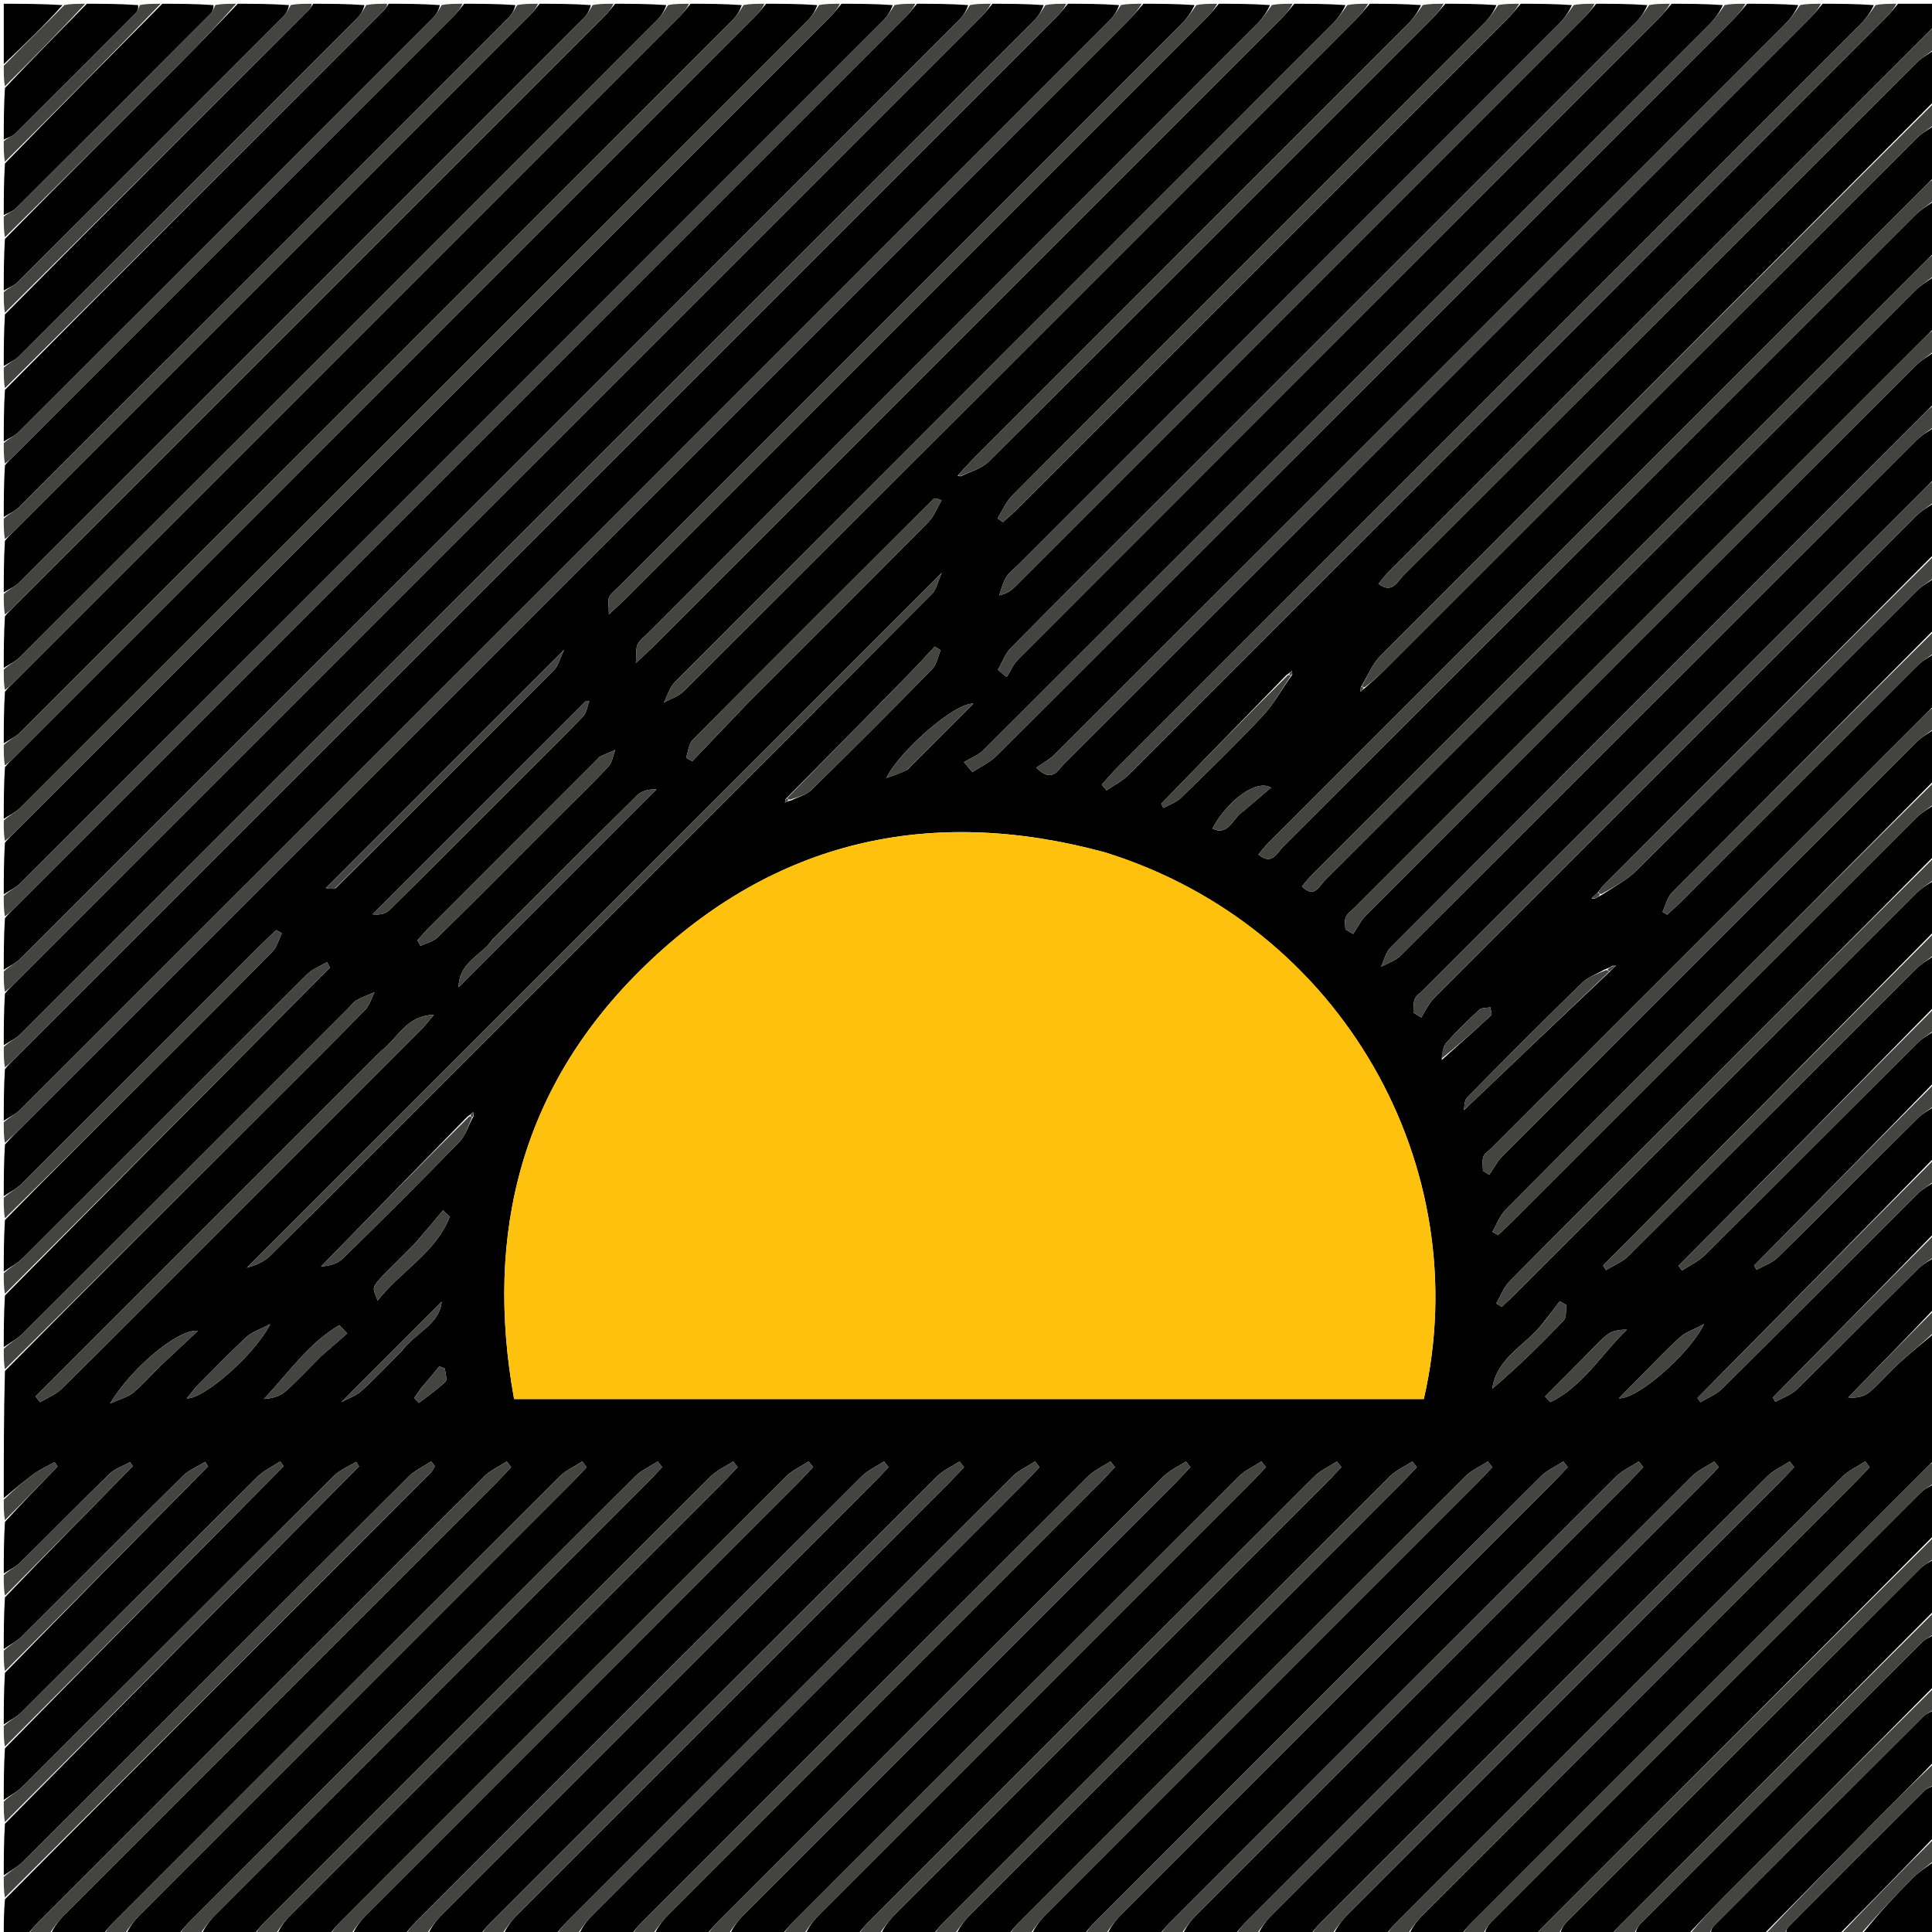 <svg version="1.1" id="Layer_1" xmlns="http://www.w3.org/2000/svg" xmlns:xlink="http://www.w3.org/1999/xlink" x="0px" y="0px"
	 width="100%" viewBox="0 0 512 512" enable-background="new 0 0 512 512" xml:space="preserve">
<path fill="#000000" opacity="1" stroke="none" 
	d="
M107,513 
	C102.643,513 98.286,513 93.423,512.65 
	C94.309,510.669 95.597,508.934 97.108,507.422 
	C135.243,469.247 173.404,431.097 211.553,392.936 
	C212.892,391.597 214.165,390.191 215.468,388.816 
	C215.077,388.313 214.686,387.809 214.295,387.305 
	C212.279,388.621 209.961,389.634 208.292,391.297 
	C168.784,430.691 129.345,470.152 89.906,509.615 
	C88.858,510.664 87.965,511.868 87,513 
	C82.643,513 78.286,513 73.423,512.65 
	C74.309,510.669 75.597,508.934 77.108,507.422 
	C115.243,469.247 153.404,431.097 191.553,392.936 
	C192.892,391.597 194.165,390.191 195.468,388.816 
	C195.077,388.313 194.686,387.809 194.295,387.305 
	C192.279,388.621 189.961,389.634 188.292,391.298 
	C148.784,430.691 109.345,470.152 69.906,509.615 
	C68.858,510.664 67.965,511.868 67,513 
	C62.643,513 58.286,513 53.423,512.65 
	C54.309,510.669 55.597,508.934 57.107,507.422 
	C95.243,469.247 133.403,431.097 171.553,392.936 
	C172.892,391.597 174.165,390.191 175.468,388.816 
	C175.077,388.313 174.686,387.809 174.295,387.305 
	C172.279,388.621 169.961,389.634 168.292,391.297 
	C128.784,430.691 89.345,470.152 49.906,509.615 
	C48.858,510.664 47.965,511.868 47,513 
	C42.643,513 38.286,513 33.423,512.65 
	C34.309,510.669 35.597,508.934 37.108,507.422 
	C75.243,469.247 113.403,431.097 151.553,392.936 
	C152.892,391.597 154.165,390.191 155.468,388.816 
	C155.077,388.313 154.686,387.809 154.295,387.305 
	C152.279,388.621 149.961,389.634 148.292,391.297 
	C108.784,430.691 69.345,470.152 29.906,509.615 
	C28.858,510.664 27.965,511.868 27,513 
	C22.643,513 18.286,513 13.423,512.65 
	C14.309,510.669 15.597,508.934 17.108,507.422 
	C55.243,469.247 93.404,431.097 131.553,392.936 
	C132.892,391.597 134.165,390.191 135.468,388.816 
	C135.077,388.313 134.686,387.809 134.295,387.305 
	C132.279,388.621 129.961,389.634 128.292,391.297 
	C88.784,430.691 49.345,470.152 9.906,509.615 
	C8.858,510.664 7.965,511.868 7,513 
	C5.061,513 3.122,513 1,513 
	C1,509.992 1,506.983 1.304,503.349 
	C39.09,465.295 76.574,427.866 114.041,390.421 
	C114.555,389.907 114.853,389.177 115.252,388.548 
	C114.924,388.13 114.596,387.712 114.267,387.294 
	C112.252,388.623 109.94,389.654 108.264,391.324 
	C74.164,425.307 40.147,459.372 6.065,493.373 
	C4.614,494.82 2.699,495.802 1,497 
	C1,492.643 1,488.286 1.304,483.327 
	C32.787,451.355 63.967,419.987 95.147,388.618 
	C94.892,388.21 94.637,387.803 94.382,387.395 
	C92.389,388.631 90.069,389.54 88.449,391.151 
	C60.946,418.518 33.542,445.983 6.063,473.374 
	C4.612,474.821 2.698,475.802 1,477 
	C1,472.643 1,468.286 1.304,463.327 
	C26.128,438.005 50.649,413.285 75.17,388.566 
	C74.87,388.142 74.569,387.719 74.269,387.295 
	C72.255,388.621 69.948,389.653 68.271,391.319 
	C47.374,412.08 26.582,432.946 5.707,453.73 
	C4.374,455.057 2.58,455.921 1,457 
	C1,452.643 1,448.286 1.304,443.327 
	C19.45,424.685 37.294,406.646 55.137,388.608 
	C54.891,388.201 54.645,387.794 54.399,387.388 
	C52.403,388.623 50.089,389.536 48.461,391.143 
	C34.149,405.281 19.98,419.562 5.702,433.733 
	C4.368,435.057 2.578,435.922 1,437 
	C1,432.643 1,428.286 1.304,423.327 
	C12.796,411.335 23.984,399.946 35.173,388.557 
	C34.941,388.199 34.71,387.84 34.479,387.482 
	C32.636,388.504 30.464,389.188 29.005,390.605 
	C21.031,398.346 13.264,406.3 5.34,414.094 
	C4.12,415.293 2.458,416.042 1,417 
	C1,412.643 1,408.286 1.304,403.327 
	C6.162,398.027 10.716,393.33 15.27,388.633 
	C15.003,388.248 14.736,387.862 14.469,387.477 
	C12.621,388.509 10.651,389.375 8.952,390.613 
	C6.208,392.613 3.641,394.858 1,397 
	C1,385.979 1,374.958 1.304,363.331 
	C24.732,339.655 47.86,316.588 70.981,293.515 
	C79.593,284.921 88.233,276.354 96.74,267.658 
	C97.93,266.441 98.431,264.549 99.25,262.969 
	C97.662,263.652 96.013,264.224 94.509,265.059 
	C93.669,265.526 93.071,266.43 92.364,267.137 
	C63.609,295.892 34.865,324.658 6.067,353.371 
	C4.615,354.818 2.7,355.801 1,357 
	C1,352.643 1,348.286 1.304,343.327 
	C30.224,313.956 58.841,285.188 87.458,256.42 
	C87.187,255.943 86.915,255.465 86.644,254.988 
	C84.89,256.032 82.83,256.77 81.426,258.167 
	C56.27,283.198 31.204,308.322 6.065,333.372 
	C4.613,334.818 2.699,335.801 1,337 
	C1,332.643 1,328.286 1.304,323.327 
	C14.339,310.048 27.081,297.38 39.801,284.692 
	C50.638,273.882 61.49,263.087 72.218,252.171 
	C73.431,250.936 73.883,248.953 74.687,247.317 
	C74.186,247.04 73.685,246.763 73.184,246.486 
	C71.878,247.736 70.547,248.961 69.269,250.239 
	C48.088,271.41 26.927,292.601 5.706,313.731 
	C4.373,315.058 2.579,315.921 1,317 
	C1,312.643 1,308.286 1.304,303.327 
	C3.047,301.34 4.511,299.98 5.923,298.568 
	C55.697,248.803 105.466,199.033 155.235,149.264 
	C203.171,101.328 251.11,53.395 299.034,5.446 
	C300.435,4.044 301.681,2.486 303,1 
	C307.357,1 311.714,1 316.577,1.35 
	C315.691,3.331 314.403,5.066 312.892,6.579 
	C263.333,56.173 213.753,105.747 164.177,155.324 
	C163.235,156.266 162.013,157.077 161.457,158.211 
	C161.008,159.127 161.366,160.44 161.366,162.805 
	C163.687,160.646 164.917,159.571 166.069,158.419 
	C217.301,107.2 268.527,55.976 319.741,4.739 
	C320.907,3.572 321.917,2.25 323,1 
	C327.357,1 331.714,1 336.577,1.35 
	C335.69,3.332 334.401,5.068 332.889,6.582 
	C279.293,60.214 225.675,113.826 172.062,167.443 
	C171.002,168.503 169.69,169.437 169.004,170.705 
	C168.467,171.697 168.718,173.116 168.51,175.701 
	C170.854,173.499 172.083,172.406 173.244,171.246 
	C228.749,115.751 284.25,60.253 339.739,4.741 
	C340.905,3.574 341.916,2.251 343,1 
	C347.357,1 351.714,1 356.577,1.35 
	C355.691,3.331 354.404,5.066 352.893,6.578 
	C294.862,64.645 236.802,122.681 178.817,180.794 
	C177.435,182.18 176.872,184.383 175.926,186.206 
	C177.74,185.181 179.896,184.501 181.317,183.083 
	C240.718,123.796 300.055,64.445 359.386,5.089 
	C360.669,3.805 361.799,2.367 363,1 
	C367.357,1 371.714,1 376.577,1.35 
	C375.694,3.328 374.409,5.06 372.901,6.57 
	C334.599,44.909 296.272,83.223 257.963,121.554 
	C256.56,122.957 255.285,124.488 253.814,126.036 
	C253.858,126.151 254.04,126.19 254.606,126.213 
	C257.373,124.92 260.231,124.12 262.067,122.293 
	C301.364,83.181 340.549,43.956 379.742,4.738 
	C380.907,3.571 381.917,2.249 383,1 
	C387.357,1 391.714,1 396.577,1.35 
	C395.809,3.213 394.636,4.829 393.244,6.226 
	C379.958,19.564 366.636,32.865 353.324,46.177 
	C324.934,74.568 296.525,102.941 268.2,131.398 
	C266.567,133.038 265.623,135.365 264.358,137.373 
	C264.829,137.713 265.3,138.053 265.772,138.393 
	C266.961,137.315 268.199,136.285 269.333,135.152 
	C312.811,91.691 356.282,48.222 399.739,4.74 
	C400.906,3.573 401.917,2.25 403,1 
	C407.357,1 411.714,1 416.577,1.35 
	C415.69,3.332 414.402,5.068 412.89,6.581 
	C365.188,54.319 317.464,102.037 269.744,149.757 
	C268.684,150.818 267.384,151.736 266.633,152.983 
	C265.762,154.428 265.374,156.165 264.776,157.775 
	C267.003,157.304 268.125,156.361 269.157,155.328 
	C319.477,105.023 369.791,54.711 420.092,4.387 
	C421.141,3.338 422.034,2.133 423,1 
	C427.357,1 431.714,1 436.577,1.35 
	C435.808,3.214 434.637,4.832 433.243,6.228 
	C392.487,47.022 351.708,87.793 310.933,128.568 
	C296.556,142.946 282.142,157.288 267.856,171.755 
	C266.341,173.288 265.572,175.558 264.456,177.487 
	C265.234,178.131 266.011,178.775 266.788,179.419 
	C267.757,177.881 268.478,176.095 269.73,174.84 
	C326.255,118.232 382.828,61.672 439.382,5.093 
	C440.667,3.807 441.798,2.368 443,1 
	C447.357,1 451.714,1 456.577,1.35 
	C455.691,3.331 454.403,5.068 452.891,6.58 
	C388.814,70.692 324.723,134.791 260.579,198.837 
	C259.204,200.209 257.184,200.936 255.465,201.965 
	C256.21,202.854 256.955,203.743 257.7,204.632 
	C259.894,203.16 262.403,202.002 264.238,200.17 
	C329.329,135.187 394.358,70.141 459.383,5.092 
	C460.668,3.807 461.798,2.367 463,1 
	C467.357,1 471.714,1 476.577,1.35 
	C475.691,3.331 474.404,5.066 472.893,6.578 
	C408.49,71.016 344.071,135.439 279.618,199.827 
	C278.219,201.224 276.396,202.197 274.639,203.462 
	C278.837,207.568 280.284,204.141 281.86,202.568 
	C347.853,136.658 413.8,70.702 479.74,4.739 
	C480.907,3.572 481.917,2.25 483,1 
	C487.357,1 491.714,1 496.577,1.35 
	C495.692,3.33 494.404,5.066 492.893,6.577 
	C427.318,72.188 361.722,137.777 296.14,203.38 
	C294.689,204.831 293.37,206.415 291.99,207.937 
	C292.404,208.444 292.819,208.951 293.233,209.457 
	C295.185,208.109 297.399,207.024 299.049,205.376 
	C365.982,138.532 432.864,71.639 499.741,4.739 
	C500.907,3.572 501.917,2.25 503,1 
	C506.226,1 509.452,1 513,1 
	C513,2.661 513,4.331 512.696,6.638 
	C512.014,7.601 511.613,7.904 511.261,8.255 
	C463.46,56.047 415.661,103.84 367.875,151.646 
	C366.983,152.538 366.245,153.584 365.298,154.722 
	C368.993,157.48 370.332,154.073 371.889,152.52 
	C417.27,107.252 462.575,61.91 507.938,16.624 
	C509.387,15.177 511.302,14.198 513,13 
	C513,17.357 513,21.714 512.696,26.673 
	C463.487,76.128 414.56,124.96 365.744,173.902 
	C363.601,176.05 362.467,179.205 360.678,182.034 
	C360.512,182.564 360.533,182.951 360.553,183.338 
	C360.864,183.031 361.175,182.724 361.785,182.277 
	C363.656,180.657 365.268,179.219 366.794,177.694 
	C413.838,130.664 460.867,83.618 507.943,36.619 
	C509.39,35.174 511.304,34.196 513,33 
	C513,37.357 513,41.714 512.696,46.673 
	C511.659,47.953 510.901,48.606 510.196,49.311 
	C452.133,107.366 394.072,165.424 336.022,223.492 
	C335.125,224.39 334.358,225.419 333.485,226.441 
	C337.12,229.515 338.455,225.954 340.043,224.369 
	C395.917,168.6 451.724,112.763 507.583,56.979 
	C509.15,55.414 511.184,54.316 513,53 
	C513,57.357 513,61.714 512.696,66.673 
	C511.777,67.835 511.137,68.37 510.549,68.958 
	C456.257,123.244 401.967,177.532 347.688,231.831 
	C346.783,232.737 346.005,233.77 345.037,234.895 
	C348.304,238.241 349.604,234.807 351.001,233.413 
	C403.22,181.293 455.375,129.11 507.583,76.979 
	C509.15,75.414 511.184,74.316 513,73 
	C513,77.357 513,81.714 512.696,86.673 
	C511.659,87.953 510.901,88.606 510.196,89.311 
	C459.783,139.717 409.374,190.128 358.968,240.541 
	C358.144,241.365 357.072,242.101 356.635,243.104 
	C356.238,244.012 356.551,245.23 356.551,246.312 
	C357.237,246.707 357.923,247.102 358.61,247.498 
	C359.731,245.84 360.619,243.949 362.008,242.557 
	C410.493,193.992 459.018,145.467 507.582,96.98 
	C509.15,95.415 511.184,94.316 513,93 
	C513,97.357 513,101.714 512.696,106.673 
	C511.423,108.189 510.428,109.077 509.486,110.018 
	C462.464,157.033 415.436,204.043 368.485,251.129 
	C367.226,252.392 366.81,254.494 366.001,256.206 
	C367.696,255.274 369.724,254.675 371.04,253.363 
	C416.702,207.816 462.29,162.195 507.933,116.629 
	C509.384,115.181 511.301,114.199 513,113 
	C513,117.357 513,121.714 512.696,126.673 
	C511.777,127.836 511.136,128.371 510.548,128.959 
	C466.004,173.497 421.464,218.038 376.925,262.582 
	C376.218,263.288 375.236,263.908 374.918,264.767 
	C374.513,265.859 374.656,267.153 374.562,268.36 
	C375.256,268.787 375.949,269.214 376.643,269.641 
	C377.74,267.948 378.578,265.998 379.972,264.601 
	C422.582,221.9 465.239,179.245 507.933,136.629 
	C509.384,135.18 511.301,134.199 513,133 
	C513,137.357 513,141.714 512.696,146.673 
	C483.268,176.35 454.142,205.422 425.029,234.508 
	C424.45,235.087 424.036,235.83 423.312,236.635 
	C422.703,237.169 422.327,237.565 421.814,238.036 
	C421.858,238.151 422.039,238.19 422.506,238.201 
	C423.255,237.855 423.72,237.536 424.527,237.133 
	C427.82,234.959 431.134,233.233 433.666,230.72 
	C458.487,206.087 483.165,181.309 507.937,156.626 
	C509.388,155.18 511.302,154.198 513,153 
	C513,157.357 513,161.714 512.696,166.673 
	C489.282,190.334 466.149,213.37 443.119,236.508 
	C441.844,237.789 441.417,239.914 440.595,241.647 
	C441.004,241.901 441.414,242.155 441.823,242.409 
	C443.12,241.201 444.455,240.032 445.709,238.779 
	C466.564,217.94 487.396,197.076 508.289,176.274 
	C509.624,174.946 511.419,174.081 513,173 
	C513,177.357 513,181.714 512.696,186.673 
	C511.66,187.953 510.902,188.605 510.197,189.31 
	C471.826,227.673 433.46,266.041 395.094,304.409 
	C394.388,305.115 393.347,305.731 393.089,306.579 
	C392.741,307.723 393.003,309.052 393.003,310.301 
	C393.556,310.644 394.11,310.986 394.663,311.328 
	C395.809,309.684 396.739,307.824 398.133,306.427 
	C434.695,269.786 471.297,233.184 507.939,196.623 
	C509.388,195.177 511.302,194.197 513,193 
	C513,197.357 513,201.714 512.696,206.673 
	C490.939,228.674 469.476,250.064 448.033,271.473 
	C431.656,287.825 415.27,304.17 398.992,320.62 
	C397.452,322.176 396.649,324.462 395.504,326.41 
	C395.998,326.713 396.492,327.017 396.986,327.321 
	C398.286,326.084 399.614,324.876 400.883,323.607 
	C436.561,287.94 472.224,252.257 507.937,216.625 
	C509.387,215.178 511.302,214.198 513,213 
	C513,217.357 513,221.714 512.696,226.673 
	C489.515,250.097 466.631,272.912 443.763,295.742 
	C429.146,310.336 414.515,324.916 400.001,339.612 
	C398.46,341.172 397.665,343.469 396.524,345.424 
	C397.014,345.722 397.503,346.019 397.993,346.317 
	C399.294,345.078 400.623,343.867 401.893,342.598 
	C437.233,307.267 472.559,271.922 507.935,236.627 
	C509.386,235.18 511.301,234.198 513,233 
	C513,237.357 513,241.714 512.696,246.673 
	C483.209,276.639 454.025,306.003 424.841,335.366 
	C425.1,335.778 425.359,336.19 425.618,336.602 
	C427.613,335.367 429.932,334.458 431.553,332.846 
	C457.056,307.482 482.458,282.015 507.937,256.626 
	C509.388,255.18 511.302,254.198 513,253 
	C513,257.357 513,261.714 512.696,266.673 
	C489.877,290 467.361,312.723 444.845,335.447 
	C445.142,335.864 445.439,336.282 445.736,336.699 
	C447.749,335.374 450.054,334.343 451.731,332.679 
	C470.63,313.921 489.417,295.051 508.293,276.27 
	C509.627,274.944 511.42,274.079 513,273 
	C513,277.357 513,281.714 512.696,286.673 
	C496.545,303.311 480.698,319.347 464.85,335.382 
	C465.071,335.759 465.291,336.137 465.511,336.514 
	C467.419,335.431 469.67,334.695 471.18,333.208 
	C483.62,320.962 495.899,308.554 508.298,296.267 
	C509.633,294.944 511.422,294.078 513,293 
	C513,297.357 513,301.714 512.696,306.673 
	C491.547,328.337 470.702,349.399 449.856,370.46 
	C450.112,370.842 450.369,371.224 450.625,371.606 
	C452.555,370.431 454.803,369.579 456.364,368.032 
	C473.726,350.828 490.965,333.501 508.297,316.267 
	C509.63,314.942 511.422,314.078 513,313 
	C513,317.357 513,321.714 512.696,326.673 
	C498.202,341.634 484.012,355.991 469.822,370.349 
	C470.043,370.735 470.264,371.122 470.485,371.509 
	C472.4,370.429 474.658,369.699 476.174,368.213 
	C486.958,357.638 497.565,346.881 508.305,336.26 
	C509.64,334.94 511.424,334.076 513,333 
	C513,337.357 513,341.714 512.696,346.673 
	C504.859,354.96 497.326,362.644 489.793,370.328 
	C492.073,370.568 494.074,370.078 495.481,368.885 
	C498.265,366.524 500.63,363.674 503.337,361.212 
	C506.463,358.37 509.771,355.729 513,353 
	C513,364.021 513,375.042 512.696,386.669 
	C511.778,387.835 511.139,388.369 510.552,388.955 
	C470.213,429.289 429.876,469.625 389.552,509.975 
	C388.623,510.905 387.847,511.988 387,513 
	C382.643,513 378.286,513 373.423,512.65 
	C374.309,510.669 375.598,508.933 377.109,507.421 
	C415.245,469.246 453.405,431.096 491.555,392.934 
	C492.894,391.595 494.166,390.19 495.469,388.815 
	C495.078,388.311 494.686,387.807 494.294,387.304 
	C492.279,388.62 489.962,389.633 488.293,391.297 
	C448.785,430.69 409.345,470.152 369.906,509.615 
	C368.858,510.664 367.965,511.868 367,513 
	C362.643,513 358.286,513 353.423,512.65 
	C354.309,510.669 355.598,508.933 357.109,507.421 
	C395.245,469.246 433.405,431.095 471.555,392.934 
	C472.894,391.595 474.166,390.19 475.469,388.815 
	C475.077,388.311 474.686,387.807 474.294,387.304 
	C472.279,388.62 469.962,389.633 468.293,391.297 
	C428.785,430.69 389.345,470.152 349.906,509.615 
	C348.858,510.664 347.965,511.868 347,513 
	C342.643,513 338.286,513 333.423,512.65 
	C334.309,510.669 335.598,508.933 337.109,507.421 
	C375.245,469.246 413.405,431.096 451.555,392.934 
	C452.894,391.595 454.166,390.19 455.469,388.815 
	C455.078,388.311 454.686,387.807 454.294,387.304 
	C452.279,388.62 449.962,389.633 448.293,391.297 
	C408.785,430.69 369.345,470.152 329.906,509.615 
	C328.858,510.664 327.965,511.868 327,513 
	C322.643,513 318.286,513 313.423,512.65 
	C314.309,510.669 315.598,508.933 317.109,507.421 
	C355.245,469.246 393.405,431.096 431.555,392.934 
	C432.894,391.595 434.166,390.19 435.469,388.815 
	C435.078,388.311 434.686,387.808 434.294,387.304 
	C432.279,388.62 429.962,389.633 428.293,391.297 
	C388.785,430.69 349.345,470.152 309.906,509.615 
	C308.858,510.664 307.965,511.868 307,513 
	C302.643,513 298.286,513 293.423,512.65 
	C294.309,510.669 295.598,508.934 297.109,507.421 
	C335.245,469.246 373.405,431.096 411.555,392.934 
	C412.894,391.595 414.166,390.19 415.469,388.815 
	C415.078,388.311 414.686,387.807 414.294,387.304 
	C412.279,388.62 409.962,389.633 408.293,391.297 
	C368.785,430.69 329.345,470.152 289.906,509.615 
	C288.858,510.664 287.965,511.868 287,513 
	C282.643,513 278.286,513 273.423,512.65 
	C274.309,510.669 275.598,508.934 277.109,507.421 
	C315.245,469.246 353.405,431.095 391.555,392.934 
	C392.894,391.595 394.166,390.19 395.469,388.815 
	C395.078,388.311 394.686,387.807 394.294,387.304 
	C392.279,388.62 389.962,389.633 388.293,391.297 
	C348.785,430.69 309.345,470.152 269.906,509.615 
	C268.858,510.663 267.965,511.868 267,513 
	C262.643,513 258.286,513 253.423,512.65 
	C254.309,510.669 255.597,508.934 257.109,507.421 
	C295.244,469.246 333.404,431.096 371.553,392.936 
	C372.892,391.597 374.165,390.191 375.468,388.816 
	C375.077,388.313 374.685,387.809 374.294,387.305 
	C372.278,388.621 369.961,389.634 368.292,391.298 
	C328.784,430.691 289.344,470.152 249.906,509.615 
	C248.858,510.664 247.965,511.868 247,513 
	C242.643,513 238.286,513 233.423,512.65 
	C234.309,510.669 235.597,508.934 237.108,507.421 
	C275.244,469.247 313.404,431.097 351.553,392.936 
	C352.892,391.597 354.165,390.191 355.468,388.816 
	C355.078,388.312 354.688,387.807 354.298,387.302 
	C352.281,388.619 349.962,389.633 348.292,391.298 
	C308.784,430.691 269.344,470.152 229.906,509.615 
	C228.858,510.664 227.965,511.868 227,513 
	C222.643,513 218.286,513 213.423,512.65 
	C214.309,510.669 215.597,508.934 217.108,507.421 
	C255.244,469.247 293.404,431.097 331.553,392.936 
	C332.892,391.597 334.165,390.191 335.468,388.816 
	C335.077,388.313 334.686,387.809 334.294,387.305 
	C332.279,388.621 329.961,389.634 328.292,391.298 
	C288.784,430.691 249.344,470.152 209.906,509.615 
	C208.858,510.664 207.965,511.868 207,513 
	C202.643,513 198.286,513 193.423,512.65 
	C194.309,510.669 195.597,508.934 197.108,507.422 
	C235.243,469.247 273.404,431.097 311.553,392.936 
	C312.892,391.597 314.165,390.191 315.468,388.816 
	C315.077,388.313 314.686,387.809 314.294,387.305 
	C312.279,388.621 309.961,389.634 308.292,391.298 
	C268.784,430.691 229.345,470.152 189.906,509.615 
	C188.858,510.664 187.965,511.868 187,513 
	C182.643,513 178.286,513 173.423,512.65 
	C174.309,510.669 175.597,508.934 177.108,507.422 
	C215.243,469.247 253.403,431.097 291.553,392.936 
	C292.892,391.597 294.165,390.191 295.468,388.816 
	C295.077,388.313 294.686,387.809 294.294,387.305 
	C292.279,388.621 289.961,389.634 288.292,391.298 
	C248.784,430.691 209.345,470.152 169.906,509.615 
	C168.858,510.664 167.965,511.868 167,513 
	C162.643,513 158.286,513 153.423,512.65 
	C154.309,510.669 155.597,508.934 157.108,507.422 
	C195.243,469.247 233.404,431.097 271.553,392.936 
	C272.892,391.597 274.164,390.191 275.468,388.816 
	C275.077,388.313 274.686,387.809 274.294,387.305 
	C272.279,388.621 269.961,389.634 268.292,391.298 
	C228.784,430.691 189.345,470.152 149.906,509.615 
	C148.858,510.664 147.965,511.868 147,513 
	C142.643,513 138.286,513 133.423,512.65 
	C134.309,510.669 135.597,508.934 137.107,507.422 
	C175.243,469.247 213.403,431.097 251.553,392.936 
	C252.892,391.597 254.165,390.191 255.468,388.816 
	C255.077,388.313 254.686,387.809 254.295,387.305 
	C252.279,388.621 249.961,389.634 248.292,391.297 
	C208.784,430.691 169.345,470.152 129.906,509.615 
	C128.858,510.664 127.965,511.868 127,513 
	C122.643,513 118.286,513 113.423,512.65 
	C114.309,510.669 115.597,508.934 117.108,507.422 
	C155.243,469.247 193.404,431.097 231.553,392.936 
	C232.892,391.597 234.165,390.191 235.468,388.816 
	C235.077,388.313 234.686,387.809 234.295,387.305 
	C232.279,388.621 229.961,389.634 228.292,391.298 
	C188.784,430.691 149.345,470.152 109.906,509.615 
	C108.858,510.664 107.965,511.868 107,513 
M427.39,255.927 
	C426.875,256.223 426.36,256.518 425.159,256.967 
	C423.155,258.131 420.811,258.947 419.202,260.516 
	C408.964,270.504 398.847,280.618 388.829,290.827 
	C387.958,291.715 388.096,293.593 387.95,294.218 
	C400.732,282.025 413.588,269.762 426.913,257.221 
	C427.276,256.815 427.639,256.408 428.28,255.889 
	C428.185,255.924 428.09,255.96 427.39,255.927 
M340.924,178.881 
	C329.864,190.246 318.805,201.612 307.745,212.977 
	C307.933,213.357 308.12,213.738 308.308,214.118 
	C309.866,213.252 311.704,212.673 312.936,211.472 
	C320.321,204.274 327.73,197.086 334.781,189.566 
	C337.666,186.488 339.678,182.591 342.465,178.807 
	C342.448,178.436 342.43,178.064 342.412,177.692 
	C342.119,178.003 341.826,178.314 340.924,178.881 
M123.916,295.869 
	C110.969,309.123 98.022,322.378 85.075,335.633 
	C87.235,335.482 89.439,334.916 90.847,333.537 
	C101.287,323.313 111.641,312.998 121.826,302.521 
	C123.431,300.871 124.049,298.263 125.49,295.823 
	C125.467,295.444 125.444,295.066 125.421,294.687 
	C125.119,294.989 124.818,295.29 123.916,295.869 
M209.832,212.05 
	C211.572,211.179 213.674,210.676 214.997,209.378 
	C225.775,198.803 236.455,188.125 247.021,177.337 
	C248.228,176.104 248.544,173.999 249.273,172.299 
	C248.756,171.977 248.239,171.656 247.723,171.335 
	C245.595,173.61 243.511,175.929 241.332,178.154 
	C230.431,189.287 219.505,200.396 208.208,211.73 
	C208.143,212.062 208.078,212.394 208.013,212.726 
	C208.377,212.527 208.741,212.328 209.832,212.05 
M292.643,225.838 
	C246.467,213.305 205.238,222.7 170.878,255.967 
	C138.412,287.4 128.232,326.465 136.238,370.76 
	C216.981,370.76 297.188,370.76 377.324,370.76 
	C391.469,309.282 355.698,245.426 292.643,225.838 
M119.5,285 
	C136.438,268.058 153.376,251.114 170.316,234.173 
	C195.879,208.608 221.463,183.065 246.946,157.422 
	C248.19,156.17 248.556,154.046 249.584,151.765 
	C187.727,213.622 126.558,274.792 65.388,335.961 
	C67.631,335.375 69.95,334.433 71.592,332.807 
	C87.46,317.104 103.214,301.286 119.5,285 
M101.001,278.5 
	C70.482,309.019 39.963,339.538 9.444,370.057 
	C9.83,370.572 10.215,371.086 10.601,371.601 
	C12.533,370.433 14.782,369.586 16.347,368.045 
	C28.088,356.493 39.694,344.803 51.341,333.156 
	C71.468,313.03 91.597,292.908 111.71,272.769 
	C112.66,271.818 113.464,270.72 114.975,268.936 
	C107.61,269.168 105.564,275.021 101.001,278.5 
M197.999,186.499 
	C213.993,170.504 230.02,154.542 245.929,138.462 
	C247.502,136.872 248.352,134.567 249.538,132.594 
	C248.024,132 247.621,131.998 247.421,132.199 
	C226.107,153.457 204.785,174.708 183.576,196.071 
	C182.494,197.16 182.382,199.211 181.819,200.814 
	C182.366,201.124 182.913,201.434 183.461,201.744 
	C188.14,196.829 192.82,191.914 197.999,186.499 
M88.916,235.437 
	C108.25,216.15 127.602,196.88 146.87,177.527 
	C147.937,176.455 148.306,174.688 149.521,172.159 
	C127.686,193.995 106.984,214.697 86.328,235.352 
	C86.549,235.399 87.432,235.585 88.916,235.437 
M137.999,206.499 
	C143.523,200.974 149.108,195.508 154.513,189.869 
	C155.452,188.89 155.635,187.184 156.167,185.814 
	C155.877,185.791 155.587,185.768 155.297,185.745 
	C136.439,204.596 117.581,223.448 98.722,242.299 
	C100.352,242.538 102.162,242.215 103.242,241.15 
	C114.728,229.834 126.098,218.401 137.999,206.499 
M130.5,249.001 
	C127.797,253.09 121.614,254.917 121.534,261.627 
	C139.423,243.739 156.686,226.476 173.949,209.214 
	C172.1,209.094 170.091,209.539 168.849,210.763 
	C156.161,223.27 143.598,235.903 130.5,249.001 
M143,221.5 
	C145.116,219.383 147.233,217.267 149.349,215.15 
	C153.347,211.153 157.439,207.242 161.278,203.097 
	C162.272,202.024 162.476,200.218 163.043,198.749 
	C161.705,199.323 160.359,199.877 159.038,200.486 
	C158.754,200.616 158.56,200.941 158.325,201.176 
	C143.393,216.109 128.457,231.039 113.535,245.983 
	C112.511,247.01 111.589,248.139 110.619,249.221 
	C110.893,249.703 111.167,250.185 111.441,250.667 
	C112.975,249.93 114.838,249.529 115.991,248.402 
	C124.905,239.68 133.681,230.818 143,221.5 
M106.5,357.999 
	C109.884,353.347 116.492,350.983 117.037,344.991 
	C108.444,353.59 99.595,362.444 90.465,371.58 
	C92.327,370.576 94.325,369.932 95.742,368.647 
	C99.302,365.419 102.598,361.901 106.5,357.999 
M408.991,350.51 
	C404.559,356.395 396.676,359.646 395.457,368.043 
	C402.17,362.323 408.41,356.199 414.44,349.876 
	C415.213,349.065 414.895,347.212 415.083,345.843 
	C414.506,345.503 413.929,345.163 413.352,344.823 
	C412.063,346.554 410.774,348.284 408.991,350.51 
M110,329.501 
	C97.019,342.63 98.506,339.929 100.072,344.669 
	C106.206,336.784 115.514,331.99 119.184,322.45 
	C118.593,321.881 118.002,321.312 117.41,320.743 
	C115.107,323.496 112.803,326.248 110,329.501 
M240.389,204.043 
	C246.111,198.324 251.832,192.606 257.958,186.482 
	C253.041,186.156 238.319,199.091 234.908,206.158 
	C236.779,205.529 238.309,205.014 240.389,204.043 
M42.499,362 
	C45.609,359.083 48.72,356.167 52.44,352.679 
	C47.112,352.089 34.555,362.838 29.158,371.967 
	C31.992,370.685 33.889,370.238 35.24,369.126 
	C37.666,367.128 39.764,364.731 42.499,362 
M52.045,367.452 
	C51.256,368.421 50.466,369.39 49.502,370.573 
	C53.995,370.818 67.613,358.918 71.602,350.888 
	C68.711,352.424 66.678,353.034 65.284,354.33 
	C60.905,358.404 56.767,362.736 52.045,367.452 
M84.998,359.501 
	C87.334,357.457 89.669,355.413 92.005,353.369 
	C91.322,352.642 90.64,351.916 89.958,351.189 
	C81.777,355.886 76.453,363.902 69.949,370.726 
	C72.186,370.586 74.201,370.003 75.628,368.749 
	C78.744,366.014 81.56,362.937 84.998,359.501 
M419.001,360.499 
	C415.822,363.693 412.643,366.886 409.463,370.08 
	C409.933,370.575 410.403,371.071 410.874,371.567 
	C419.49,367.428 424.339,358.915 431.122,352.392 
	C429.106,352.345 427.222,352.68 425.911,353.731 
	C423.591,355.591 421.619,357.886 419.001,360.499 
M434.507,364.995 
	C432.824,366.706 431.142,368.418 429.041,370.555 
	C434.007,370.812 447.634,358.894 451.596,350.889 
	C448.711,352.422 446.699,353.049 445.282,354.332 
	C441.713,357.562 438.412,361.089 434.507,364.995 
M382.071,280.915 
	C386.461,276.982 390.875,273.076 395.187,269.059 
	C395.493,268.773 395.042,267.674 394.943,266.953 
	C393.964,267.141 392.681,266.997 392.057,267.571 
	C389.022,270.361 386.052,273.244 383.307,276.315 
	C382.405,277.325 382.249,279.001 382.071,280.915 
M329.507,214.993 
	C331.869,212.974 334.231,210.955 336.832,208.733 
	C332.814,206.315 324.951,212.577 321.298,219.594 
	C325.78,221.638 326.497,216.796 329.507,214.993 
M111.563,367.944 
	C110.968,368.777 110.374,369.61 109.78,370.443 
	C110.18,370.896 110.58,371.349 110.98,371.802 
	C113.374,369.948 115.905,368.236 118.065,366.141 
	C118.616,365.606 117.988,363.856 117.902,362.664 
	C117.411,362.474 116.92,362.284 116.43,362.094 
	C114.965,363.883 113.501,365.672 111.563,367.944 
z"/>
<path fill="#000000" opacity="1" stroke="none" 
	d="
M283,1 
	C287.357,1 291.714,1 296.577,1.35 
	C296.044,2.978 295.109,4.36 293.951,5.519 
	C197.774,101.728 101.583,197.922 5.356,294.081 
	C4.143,295.293 2.462,296.037 1,297 
	C1,292.643 1,288.286 1.303,283.332 
	C2.339,282.055 3.095,281.399 3.801,280.693 
	C95.905,188.596 188.007,96.496 280.096,4.384 
	C281.144,3.336 282.035,2.132 283,1 
z"/>
<path fill="#000000" opacity="1" stroke="none" 
	d="
M263,1 
	C267.357,1 271.714,1 276.578,1.351 
	C276.045,2.979 275.109,4.361 273.95,5.52 
	C184.44,95.062 94.916,184.59 5.355,274.082 
	C4.143,275.294 2.462,276.038 1,277 
	C1,272.643 1,268.286 1.303,263.331 
	C2.34,262.053 3.097,261.397 3.803,260.691 
	C89.239,175.262 174.673,89.83 260.094,4.386 
	C261.142,3.338 262.035,2.132 263,1 
z"/>
<path fill="#000000" opacity="1" stroke="none" 
	d="
M1,257 
	C1,252.643 1,248.286 1.303,243.33 
	C2.339,242.053 3.096,241.398 3.802,240.693 
	C82.572,161.929 161.34,83.163 240.096,4.384 
	C241.144,3.336 242.036,2.131 243,1 
	C247.357,1 251.714,1 256.578,1.351 
	C256.046,2.978 255.111,4.359 253.953,5.517 
	C171.108,88.394 88.249,171.258 5.353,254.085 
	C4.141,255.296 2.461,256.039 1,257 
z"/>
<path fill="#000000" opacity="1" stroke="none" 
	d="
M1,237 
	C1,232.643 1,228.286 1.303,223.329 
	C2.34,222.05 3.098,221.396 3.804,220.69 
	C75.906,148.595 148.006,76.497 220.094,4.386 
	C221.143,3.337 222.035,2.132 223,1 
	C227.357,1 231.714,1 236.578,1.35 
	C236.046,2.977 235.111,4.359 233.953,5.517 
	C157.775,81.727 81.584,157.923 5.355,234.082 
	C4.142,235.294 2.462,236.038 1,237 
z"/>
<path fill="#000000" opacity="1" stroke="none" 
	d="
M203,1 
	C207.357,1 211.714,1 216.577,1.35 
	C216.044,2.978 215.109,4.36 213.95,5.519 
	C144.442,75.061 74.919,144.589 5.358,214.079 
	C4.144,215.292 2.463,216.037 1,217 
	C1,212.643 1,208.286 1.304,203.328 
	C2.222,202.167 2.862,201.632 3.449,201.045 
	C69.121,135.378 134.79,69.709 200.447,4.027 
	C201.377,3.097 202.152,2.012 203,1 
z"/>
<path fill="#000000" opacity="1" stroke="none" 
	d="
M1,197 
	C1,192.643 1,188.286 1.304,183.327 
	C2.223,182.165 2.864,181.63 3.451,181.043 
	C62.455,122.044 121.456,63.043 180.444,4.029 
	C181.375,3.098 182.152,2.013 183,1 
	C187.357,1 191.714,1 196.577,1.35 
	C196.045,2.977 195.111,4.358 193.954,5.516 
	C131.11,68.394 68.251,131.257 5.355,194.082 
	C4.142,195.294 2.462,196.038 1,197 
z"/>
<path fill="#000000" opacity="1" stroke="none" 
	d="
M1,177 
	C1,172.643 1,168.286 1.304,163.327 
	C2.222,162.166 2.862,161.632 3.449,161.045 
	C55.788,108.711 108.124,56.375 160.448,4.026 
	C161.377,3.096 162.153,2.012 163,1 
	C167.357,1 171.714,1 176.577,1.35 
	C176.044,2.978 175.109,4.36 173.951,5.519 
	C117.776,61.728 61.586,117.923 5.358,174.079 
	C4.144,175.291 2.463,176.037 1,177 
z"/>
<path fill="#000000" opacity="1" stroke="none" 
	d="
M1,157 
	C1,152.643 1,148.286 1.304,143.327 
	C2.223,142.166 2.863,141.631 3.45,141.044 
	C49.122,95.378 94.79,49.709 140.446,4.028 
	C141.376,3.097 142.152,2.013 143,1 
	C147.357,1 151.714,1 156.577,1.35 
	C156.28,2.741 155.582,3.886 154.661,4.808 
	C104.796,54.707 54.918,104.591 5,154.437 
	C3.905,155.53 2.344,156.156 1,157 
z"/>
<path fill="#000000" opacity="1" stroke="none" 
	d="
M1,137 
	C1,132.643 1,128.286 1.304,123.327 
	C2.224,122.165 2.864,121.63 3.452,121.042 
	C42.455,82.044 81.456,43.044 120.443,4.031 
	C121.374,3.099 122.151,2.014 123,1 
	C127.357,1 131.714,1 136.577,1.35 
	C136.28,2.741 135.581,3.888 134.658,4.811 
	C91.463,48.041 48.253,91.257 5.003,134.434 
	C3.907,135.528 2.345,136.155 1,137 
z"/>
<path fill="#000000" opacity="1" stroke="none" 
	d="
M407,513 
	C402.643,513 398.286,513 393.423,512.65 
	C393.72,511.259 394.418,510.114 395.339,509.192 
	C433.203,471.293 471.081,433.407 509,395.563 
	C510.095,394.47 511.656,393.844 513,393 
	C513,397.357 513,401.714 512.696,406.673 
	C477.639,441.975 442.885,476.674 408.143,511.385 
	C407.683,511.844 407.378,512.458 407,513 
z"/>
<path fill="#000000" opacity="1" stroke="none" 
	d="
M103,1 
	C107.357,1 111.714,1 116.577,1.35 
	C116.281,2.74 115.584,3.884 114.663,4.805 
	C78.131,41.373 41.585,77.928 4.996,114.44 
	C3.902,115.532 2.343,116.157 1,117 
	C1,112.643 1,108.286 1.304,103.327 
	C35.028,69.358 68.449,35.992 101.859,2.613 
	C102.318,2.154 102.623,1.541 103,1 
z"/>
<path fill="#444440" opacity="1" stroke="none" 
	d="
M1,297.428 
	C2.462,296.037 4.143,295.293 5.356,294.081 
	C101.583,197.922 197.774,101.728 293.951,5.519 
	C295.109,4.36 296.044,2.978 297.041,1.35 
	C298.714,1 300.429,1 302.572,1 
	C301.681,2.486 300.435,4.044 299.034,5.446 
	C251.11,53.395 203.171,101.328 155.235,149.264 
	C105.466,199.033 55.697,248.803 5.923,298.568 
	C4.511,299.98 3.047,301.34 1.304,302.862 
	C1,301.286 1,299.571 1,297.428 
z"/>
<path fill="#000000" opacity="1" stroke="none" 
	d="
M513,413 
	C513,417.357 513,421.714 512.696,426.673 
	C484.305,455.31 456.216,483.343 428.14,511.389 
	C427.681,511.847 427.376,512.46 427,513 
	C422.643,513 418.286,513 413.423,512.65 
	C413.721,511.258 414.42,510.112 415.343,509.189 
	C446.537,477.958 477.744,446.741 508.996,415.567 
	C510.093,414.473 511.655,413.845 513,413 
z"/>
<path fill="#444440" opacity="1" stroke="none" 
	d="
M1,277.429 
	C2.462,276.038 4.143,275.294 5.355,274.082 
	C94.916,184.59 184.44,95.062 273.95,5.52 
	C275.109,4.361 276.045,2.979 277.043,1.351 
	C278.714,1 280.428,1 282.571,1 
	C282.035,2.132 281.144,3.336 280.096,4.384 
	C188.007,96.496 95.905,188.596 3.801,280.693 
	C3.095,281.399 2.339,282.055 1.303,282.867 
	C1,281.286 1,279.572 1,277.429 
z"/>
<path fill="#000000" opacity="1" stroke="none" 
	d="
M1,97 
	C1,92.643 1,88.286 1.304,83.327 
	C28.361,56.025 55.115,29.326 81.857,2.615 
	C82.317,2.156 82.622,1.542 83,1 
	C87.357,1 91.714,1 96.577,1.35 
	C96.28,2.741 95.582,3.886 94.661,4.808 
	C64.797,34.708 34.921,64.595 5,94.437 
	C3.904,95.529 2.344,96.156 1,97 
z"/>
<path fill="#444440" opacity="1" stroke="none" 
	d="
M1,257.429 
	C2.461,256.039 4.141,255.296 5.353,254.085 
	C88.249,171.258 171.108,88.394 253.953,5.517 
	C255.111,4.359 256.046,2.978 257.042,1.351 
	C258.714,1 260.428,1 262.571,1 
	C262.035,2.132 261.142,3.338 260.094,4.386 
	C174.673,89.83 89.239,175.262 3.803,260.691 
	C3.097,261.397 2.34,262.053 1.303,262.866 
	C1,261.286 1,259.572 1,257.429 
z"/>
<path fill="#444440" opacity="1" stroke="none" 
	d="
M1,237.428 
	C2.462,236.038 4.142,235.294 5.355,234.082 
	C81.584,157.923 157.775,81.727 233.953,5.517 
	C235.111,4.359 236.046,2.977 237.042,1.35 
	C238.714,1 240.429,1 242.572,1 
	C242.036,2.131 241.144,3.336 240.096,4.384 
	C161.34,83.163 82.572,161.929 3.802,240.693 
	C3.096,241.398 2.339,242.053 1.303,242.865 
	C1,241.286 1,239.571 1,237.428 
z"/>
<path fill="#000000" opacity="1" stroke="none" 
	d="
M447,513 
	C442.643,513 438.286,513 433.423,512.65 
	C433.601,511.379 434.182,510.353 434.984,509.55 
	C459.752,484.745 484.532,459.953 509.359,435.207 
	C510.335,434.233 511.776,433.725 513,433 
	C513,437.357 513,441.714 512.696,446.673 
	C493.909,465.702 475.413,484.116 456.955,502.569 
	C453.557,505.966 450.314,509.519 447,513 
z"/>
<path fill="#444440" opacity="1" stroke="none" 
	d="
M1,217.428 
	C2.463,216.037 4.144,215.292 5.358,214.079 
	C74.919,144.589 144.442,75.061 213.95,5.519 
	C215.109,4.36 216.044,2.978 217.042,1.35 
	C218.714,1 220.429,1 222.572,1 
	C222.035,2.132 221.143,3.337 220.094,4.386 
	C148.006,76.497 75.906,148.595 3.804,220.69 
	C3.098,221.396 2.34,222.05 1.303,222.864 
	C1,221.286 1,219.571 1,217.428 
z"/>
<path fill="#000000" opacity="1" stroke="none" 
	d="
M63,1 
	C67.357,1 71.714,1 76.577,1.35 
	C76.396,2.624 75.813,3.652 75.009,4.458 
	C51.58,27.924 28.139,51.377 4.651,74.784 
	C3.671,75.76 2.228,76.272 1,77 
	C1,72.643 1,68.286 1.304,63.327 
	C17.356,47.032 33.125,31.361 48.84,15.635 
	C53.638,10.834 58.284,5.882 63,1 
z"/>
<path fill="#444440" opacity="1" stroke="none" 
	d="
M502.572,1 
	C501.917,2.25 500.907,3.572 499.741,4.739 
	C432.864,71.639 365.982,138.532 299.049,205.376 
	C297.399,207.024 295.185,208.109 293.233,209.457 
	C292.819,208.951 292.404,208.444 291.99,207.937 
	C293.37,206.415 294.689,204.831 296.14,203.38 
	C361.722,137.777 427.318,72.188 492.893,6.577 
	C494.404,5.066 495.692,3.33 497.042,1.35 
	C498.714,1 500.429,1 502.572,1 
z"/>
<path fill="#444440" opacity="1" stroke="none" 
	d="
M482.572,1 
	C481.917,2.25 480.907,3.572 479.74,4.739 
	C413.8,70.702 347.853,136.658 281.86,202.568 
	C280.284,204.141 278.837,207.568 274.639,203.462 
	C276.396,202.197 278.219,201.224 279.618,199.827 
	C344.071,135.439 408.49,71.016 472.893,6.578 
	C474.404,5.066 475.691,3.331 477.042,1.35 
	C478.714,1 480.429,1 482.572,1 
z"/>
<path fill="#444440" opacity="1" stroke="none" 
	d="
M462.572,1 
	C461.798,2.367 460.668,3.807 459.383,5.092 
	C394.358,70.141 329.329,135.187 264.238,200.17 
	C262.403,202.002 259.894,203.16 257.7,204.632 
	C256.955,203.743 256.21,202.854 255.465,201.965 
	C257.184,200.936 259.204,200.209 260.579,198.837 
	C324.723,134.791 388.814,70.692 452.891,6.58 
	C454.403,5.068 455.691,3.331 457.042,1.35 
	C458.714,1 460.429,1 462.572,1 
z"/>
<path fill="#444440" opacity="1" stroke="none" 
	d="
M1,197.428 
	C2.462,196.038 4.142,195.294 5.355,194.082 
	C68.251,131.257 131.11,68.394 193.954,5.516 
	C195.111,4.358 196.045,2.977 197.042,1.35 
	C198.714,1 200.429,1 202.572,1 
	C202.152,2.012 201.377,3.097 200.447,4.027 
	C134.79,69.709 69.121,135.378 3.449,201.045 
	C2.862,201.632 2.222,202.167 1.304,202.863 
	C1,201.286 1,199.571 1,197.428 
z"/>
<path fill="#444440" opacity="1" stroke="none" 
	d="
M362.572,1 
	C361.799,2.367 360.669,3.805 359.386,5.089 
	C300.055,64.445 240.718,123.796 181.317,183.083 
	C179.896,184.501 177.74,185.181 175.926,186.206 
	C176.872,184.383 177.435,182.18 178.817,180.794 
	C236.802,122.681 294.862,64.645 352.893,6.578 
	C354.404,5.066 355.691,3.331 357.042,1.35 
	C358.714,1 360.429,1 362.572,1 
z"/>
<path fill="#444440" opacity="1" stroke="none" 
	d="
M1,177.428 
	C2.463,176.037 4.144,175.291 5.358,174.079 
	C61.586,117.923 117.776,61.728 173.951,5.519 
	C175.109,4.36 176.044,2.978 177.041,1.35 
	C178.714,1 180.429,1 182.572,1 
	C182.152,2.013 181.375,3.098 180.444,4.029 
	C121.456,63.043 62.455,122.044 3.451,181.043 
	C2.864,181.63 2.223,182.165 1.304,182.862 
	C1,181.286 1,179.571 1,177.428 
z"/>
<path fill="#444440" opacity="1" stroke="none" 
	d="
M513,52.572 
	C511.184,54.316 509.15,55.414 507.583,56.979 
	C451.724,112.763 395.917,168.6 340.043,224.369 
	C338.455,225.954 337.12,229.515 333.485,226.441 
	C334.358,225.419 335.125,224.39 336.022,223.492 
	C394.072,165.424 452.133,107.366 510.196,49.311 
	C510.901,48.606 511.659,47.953 512.696,47.138 
	C513,48.714 513,50.429 513,52.572 
z"/>
<path fill="#444440" opacity="1" stroke="none" 
	d="
M442.572,1 
	C441.798,2.368 440.667,3.807 439.382,5.093 
	C382.828,61.672 326.255,118.232 269.73,174.84 
	C268.478,176.095 267.757,177.881 266.788,179.419 
	C266.011,178.775 265.234,178.131 264.456,177.487 
	C265.572,175.558 266.341,173.288 267.856,171.755 
	C282.142,157.288 296.556,142.946 310.933,128.568 
	C351.708,87.793 392.487,47.022 433.243,6.228 
	C434.637,4.832 435.808,3.214 437.042,1.35 
	C438.714,1 440.429,1 442.572,1 
z"/>
<path fill="#444440" opacity="1" stroke="none" 
	d="
M342.572,1 
	C341.916,2.251 340.905,3.574 339.739,4.741 
	C284.25,60.253 228.749,115.751 173.244,171.246 
	C172.083,172.406 170.854,173.499 168.51,175.701 
	C168.718,173.116 168.467,171.697 169.004,170.705 
	C169.69,169.437 171.002,168.503 172.062,167.443 
	C225.675,113.826 279.293,60.214 332.889,6.582 
	C334.401,5.068 335.69,3.332 337.041,1.35 
	C338.714,1 340.429,1 342.572,1 
z"/>
<path fill="#444440" opacity="1" stroke="none" 
	d="
M513,72.572 
	C511.184,74.316 509.15,75.414 507.583,76.979 
	C455.375,129.11 403.22,181.293 351.001,233.413 
	C349.604,234.807 348.304,238.241 345.037,234.895 
	C346.005,233.77 346.783,232.737 347.688,231.831 
	C401.967,177.532 456.257,123.244 510.549,68.958 
	C511.137,68.37 511.777,67.835 512.696,67.138 
	C513,68.714 513,70.429 513,72.572 
z"/>
<path fill="#000000" opacity="1" stroke="none" 
	d="
M513,453 
	C513,457.357 513,461.714 512.696,466.673 
	C507.889,471.723 503.341,476.128 498.889,480.628 
	C488.236,491.395 477.627,502.206 467,513 
	C462.643,513 458.286,513 453.423,512.65 
	C453.37,511.616 453.722,510.83 454.291,510.261 
	C472.74,491.77 491.2,473.291 509.709,454.86 
	C510.57,454.003 511.892,453.609 513,453 
z"/>
<path fill="#444440" opacity="1" stroke="none" 
	d="
M1,157.428 
	C2.344,156.156 3.905,155.53 5,154.437 
	C54.918,104.591 104.796,54.707 154.661,4.808 
	C155.582,3.886 156.28,2.741 157.041,1.35 
	C158.714,1 160.429,1 162.572,1 
	C162.153,2.012 161.377,3.096 160.448,4.026 
	C108.124,56.375 55.788,108.711 3.449,161.045 
	C2.862,161.632 2.222,162.166 1.304,162.862 
	C1,161.286 1,159.571 1,157.428 
z"/>
<path fill="#444440" opacity="1" stroke="none" 
	d="
M322.572,1 
	C321.917,2.25 320.907,3.572 319.741,4.739 
	C268.527,55.976 217.301,107.2 166.069,158.419 
	C164.917,159.571 163.687,160.646 161.366,162.805 
	C161.366,160.44 161.008,159.127 161.457,158.211 
	C162.013,157.077 163.235,156.266 164.177,155.324 
	C213.753,105.747 263.333,56.173 312.892,6.579 
	C314.403,5.066 315.691,3.331 317.041,1.35 
	C318.714,1 320.429,1 322.572,1 
z"/>
<path fill="#444440" opacity="1" stroke="none" 
	d="
M513,92.572 
	C511.184,94.316 509.15,95.415 507.582,96.98 
	C459.018,145.467 410.493,193.992 362.008,242.557 
	C360.619,243.949 359.731,245.84 358.61,247.498 
	C357.923,247.102 357.237,246.707 356.551,246.312 
	C356.551,245.23 356.238,244.012 356.635,243.104 
	C357.072,242.101 358.144,241.365 358.968,240.541 
	C409.374,190.128 459.783,139.717 510.196,89.311 
	C510.901,88.606 511.659,87.953 512.696,87.138 
	C513,88.714 513,90.429 513,92.572 
z"/>
<path fill="#444440" opacity="1" stroke="none" 
	d="
M422.572,1 
	C422.034,2.133 421.141,3.338 420.092,4.387 
	C369.791,54.711 319.477,105.023 269.157,155.328 
	C268.125,156.361 267.003,157.304 264.776,157.775 
	C265.374,156.165 265.762,154.428 266.633,152.983 
	C267.384,151.736 268.684,150.818 269.744,149.757 
	C317.464,102.037 365.188,54.319 412.89,6.581 
	C414.402,5.068 415.69,3.332 417.042,1.35 
	C418.714,1 420.429,1 422.572,1 
z"/>
<path fill="#444440" opacity="1" stroke="none" 
	d="
M513,32.572 
	C511.304,34.196 509.39,35.174 507.943,36.619 
	C460.867,83.618 413.838,130.664 366.794,177.694 
	C365.268,179.219 363.656,180.657 361.632,182.143 
	C361.179,182.15 360.864,181.891 360.864,181.891 
	C362.467,179.205 363.601,176.05 365.744,173.902 
	C414.56,124.96 463.487,76.128 512.696,27.138 
	C513,28.714 513,30.429 513,32.572 
z"/>
<path fill="#000000" opacity="1" stroke="none" 
	d="
M43,1 
	C47.357,1 51.714,1 56.577,1.35 
	C56.631,2.383 56.28,3.167 55.713,3.736 
	C38.594,20.896 21.465,38.046 4.285,55.146 
	C3.426,56.001 2.106,56.392 1,57 
	C1,52.643 1,48.286 1.304,43.327 
	C15.405,28.816 29.203,14.908 43,1 
z"/>
<path fill="#444440" opacity="1" stroke="none" 
	d="
M513,112.572 
	C511.301,114.199 509.384,115.181 507.933,116.629 
	C462.29,162.195 416.702,207.816 371.04,253.363 
	C369.724,254.675 367.696,255.274 366.001,256.206 
	C366.81,254.494 367.226,252.392 368.485,251.129 
	C415.436,204.043 462.464,157.033 509.486,110.018 
	C510.428,109.077 511.423,108.189 512.696,107.138 
	C513,108.714 513,110.429 513,112.572 
z"/>
<path fill="#444440" opacity="1" stroke="none" 
	d="
M513,12.572 
	C511.302,14.198 509.387,15.177 507.938,16.624 
	C462.575,61.91 417.27,107.252 371.889,152.52 
	C370.332,154.073 368.993,157.48 365.298,154.722 
	C366.245,153.584 366.983,152.538 367.875,151.646 
	C415.661,103.84 463.46,56.047 511.261,8.255 
	C511.613,7.904 512.014,7.601 512.696,7.138 
	C513,8.714 513,10.429 513,12.572 
z"/>
<path fill="#444440" opacity="1" stroke="none" 
	d="
M1,137.428 
	C2.345,136.155 3.907,135.528 5.003,134.434 
	C48.253,91.257 91.463,48.041 134.658,4.811 
	C135.581,3.888 136.28,2.741 137.041,1.35 
	C138.714,1 140.429,1 142.572,1 
	C142.152,2.013 141.376,3.097 140.446,4.028 
	C94.79,49.709 49.122,95.378 3.45,141.044 
	C2.863,141.631 2.223,142.166 1.304,142.862 
	C1,141.286 1,139.571 1,137.428 
z"/>
<path fill="#444440" opacity="1" stroke="none" 
	d="
M513,132.572 
	C511.301,134.199 509.384,135.18 507.933,136.629 
	C465.239,179.245 422.582,221.9 379.972,264.601 
	C378.578,265.998 377.74,267.948 376.643,269.641 
	C375.949,269.214 375.256,268.787 374.562,268.36 
	C374.656,267.153 374.513,265.859 374.918,264.767 
	C375.236,263.908 376.218,263.288 376.925,262.582 
	C421.464,218.038 466.004,173.497 510.548,128.959 
	C511.136,128.371 511.777,127.836 512.696,127.138 
	C513,128.714 513,130.429 513,132.572 
z"/>
<path fill="#444440" opacity="1" stroke="none" 
	d="
M402.572,1 
	C401.917,2.25 400.906,3.573 399.739,4.74 
	C356.282,48.222 312.811,91.691 269.333,135.152 
	C268.199,136.285 266.961,137.315 265.772,138.393 
	C265.3,138.053 264.829,137.713 264.358,137.373 
	C265.623,135.365 266.567,133.038 268.2,131.398 
	C296.525,102.941 324.934,74.568 353.324,46.177 
	C366.636,32.865 379.958,19.564 393.244,6.226 
	C394.636,4.829 395.809,3.213 397.042,1.35 
	C398.714,1 400.429,1 402.572,1 
z"/>
<path fill="#444440" opacity="1" stroke="none" 
	d="
M327.428,513 
	C327.965,511.868 328.858,510.664 329.906,509.615 
	C369.345,470.152 408.785,430.69 448.293,391.297 
	C449.962,389.633 452.279,388.62 454.294,387.304 
	C454.686,387.807 455.078,388.311 455.469,388.815 
	C454.166,390.19 452.894,391.595 451.555,392.934 
	C413.405,431.096 375.245,469.246 337.109,507.421 
	C335.598,508.933 334.309,510.669 332.958,512.65 
	C331.286,513 329.571,513 327.428,513 
z"/>
<path fill="#444440" opacity="1" stroke="none" 
	d="
M307.428,513 
	C307.965,511.868 308.858,510.664 309.906,509.615 
	C349.345,470.152 388.785,430.69 428.293,391.297 
	C429.962,389.633 432.279,388.62 434.294,387.304 
	C434.686,387.808 435.078,388.311 435.469,388.815 
	C434.166,390.19 432.894,391.595 431.555,392.934 
	C393.405,431.096 355.245,469.246 317.109,507.421 
	C315.598,508.933 314.309,510.669 312.958,512.65 
	C311.286,513 309.571,513 307.428,513 
z"/>
<path fill="#444440" opacity="1" stroke="none" 
	d="
M347.428,513 
	C347.965,511.868 348.858,510.664 349.906,509.615 
	C389.345,470.152 428.785,430.69 468.293,391.297 
	C469.962,389.633 472.279,388.62 474.294,387.304 
	C474.686,387.807 475.077,388.311 475.469,388.815 
	C474.166,390.19 472.894,391.595 471.555,392.934 
	C433.405,431.095 395.245,469.246 357.109,507.421 
	C355.598,508.933 354.309,510.669 352.958,512.65 
	C351.286,513 349.571,513 347.428,513 
z"/>
<path fill="#444440" opacity="1" stroke="none" 
	d="
M287.428,513 
	C287.965,511.868 288.858,510.664 289.906,509.615 
	C329.345,470.152 368.785,430.69 408.293,391.297 
	C409.962,389.633 412.279,388.62 414.294,387.304 
	C414.686,387.807 415.078,388.311 415.469,388.815 
	C414.166,390.19 412.894,391.595 411.555,392.934 
	C373.405,431.096 335.245,469.246 297.109,507.421 
	C295.598,508.934 294.309,510.669 292.958,512.65 
	C291.286,513 289.571,513 287.428,513 
z"/>
<path fill="#444440" opacity="1" stroke="none" 
	d="
M267.428,513 
	C267.965,511.868 268.858,510.663 269.906,509.615 
	C309.345,470.152 348.785,430.69 388.293,391.297 
	C389.962,389.633 392.279,388.62 394.294,387.304 
	C394.686,387.807 395.078,388.311 395.469,388.815 
	C394.166,390.19 392.894,391.595 391.555,392.934 
	C353.405,431.095 315.245,469.246 277.109,507.421 
	C275.598,508.934 274.309,510.669 272.958,512.65 
	C271.286,513 269.571,513 267.428,513 
z"/>
<path fill="#444440" opacity="1" stroke="none" 
	d="
M247.428,513 
	C247.965,511.868 248.858,510.664 249.906,509.615 
	C289.344,470.152 328.784,430.691 368.292,391.298 
	C369.961,389.634 372.278,388.621 374.294,387.305 
	C374.685,387.809 375.077,388.313 375.468,388.816 
	C374.165,390.191 372.892,391.597 371.553,392.936 
	C333.404,431.096 295.244,469.246 257.109,507.421 
	C255.597,508.934 254.309,510.669 252.958,512.65 
	C251.286,513 249.571,513 247.428,513 
z"/>
<path fill="#444440" opacity="1" stroke="none" 
	d="
M87.428,513 
	C87.965,511.868 88.858,510.664 89.906,509.615 
	C129.345,470.152 168.784,430.691 208.292,391.297 
	C209.961,389.634 212.279,388.621 214.295,387.305 
	C214.686,387.809 215.077,388.313 215.468,388.816 
	C214.165,390.191 212.892,391.597 211.553,392.936 
	C173.404,431.097 135.243,469.247 97.108,507.422 
	C95.597,508.934 94.309,510.669 92.958,512.65 
	C91.286,513 89.571,513 87.428,513 
z"/>
<path fill="#444440" opacity="1" stroke="none" 
	d="
M227.428,513 
	C227.965,511.868 228.858,510.664 229.906,509.615 
	C269.344,470.152 308.784,430.691 348.292,391.298 
	C349.962,389.633 352.281,388.619 354.298,387.302 
	C354.688,387.807 355.078,388.312 355.468,388.816 
	C354.165,390.191 352.892,391.597 351.553,392.936 
	C313.404,431.097 275.244,469.247 237.108,507.421 
	C235.597,508.934 234.309,510.669 232.958,512.65 
	C231.286,513 229.571,513 227.428,513 
z"/>
<path fill="#444440" opacity="1" stroke="none" 
	d="
M27.428,513 
	C27.965,511.868 28.858,510.664 29.906,509.615 
	C69.345,470.152 108.784,430.691 148.292,391.297 
	C149.961,389.634 152.279,388.621 154.295,387.305 
	C154.686,387.809 155.077,388.313 155.468,388.816 
	C154.165,390.191 152.892,391.597 151.553,392.936 
	C113.403,431.097 75.243,469.247 37.108,507.422 
	C35.597,508.934 34.309,510.669 32.958,512.65 
	C31.286,513 29.571,513 27.428,513 
z"/>
<path fill="#444440" opacity="1" stroke="none" 
	d="
M47.428,513 
	C47.965,511.868 48.858,510.664 49.906,509.615 
	C89.345,470.152 128.784,430.691 168.292,391.297 
	C169.961,389.634 172.279,388.621 174.295,387.305 
	C174.686,387.809 175.077,388.313 175.468,388.816 
	C174.165,390.191 172.892,391.597 171.553,392.936 
	C133.403,431.097 95.243,469.247 57.107,507.422 
	C55.597,508.934 54.309,510.669 52.958,512.65 
	C51.286,513 49.571,513 47.428,513 
z"/>
<path fill="#444440" opacity="1" stroke="none" 
	d="
M207.428,513 
	C207.965,511.868 208.858,510.664 209.906,509.615 
	C249.344,470.152 288.784,430.691 328.292,391.298 
	C329.961,389.634 332.279,388.621 334.294,387.305 
	C334.686,387.809 335.077,388.313 335.468,388.816 
	C334.165,390.191 332.892,391.597 331.553,392.936 
	C293.404,431.097 255.244,469.247 217.108,507.421 
	C215.597,508.934 214.309,510.669 212.958,512.65 
	C211.286,513 209.571,513 207.428,513 
z"/>
<path fill="#444440" opacity="1" stroke="none" 
	d="
M187.428,513 
	C187.965,511.868 188.858,510.664 189.906,509.615 
	C229.345,470.152 268.784,430.691 308.292,391.298 
	C309.961,389.634 312.279,388.621 314.294,387.305 
	C314.686,387.809 315.077,388.313 315.468,388.816 
	C314.165,390.191 312.892,391.597 311.553,392.936 
	C273.404,431.097 235.243,469.247 197.108,507.422 
	C195.597,508.934 194.309,510.669 192.958,512.65 
	C191.286,513 189.571,513 187.428,513 
z"/>
<path fill="#444440" opacity="1" stroke="none" 
	d="
M67.428,513 
	C67.965,511.868 68.858,510.664 69.906,509.615 
	C109.345,470.152 148.784,430.691 188.292,391.298 
	C189.961,389.634 192.279,388.621 194.295,387.305 
	C194.686,387.809 195.077,388.313 195.468,388.816 
	C194.165,390.191 192.892,391.597 191.553,392.936 
	C153.404,431.097 115.243,469.247 77.108,507.422 
	C75.597,508.934 74.309,510.669 72.958,512.65 
	C71.286,513 69.571,513 67.428,513 
z"/>
<path fill="#444440" opacity="1" stroke="none" 
	d="
M167.428,513 
	C167.965,511.868 168.858,510.664 169.906,509.615 
	C209.345,470.152 248.784,430.691 288.292,391.298 
	C289.961,389.634 292.279,388.621 294.294,387.305 
	C294.686,387.809 295.077,388.313 295.468,388.816 
	C294.165,390.191 292.892,391.597 291.553,392.936 
	C253.403,431.097 215.243,469.247 177.108,507.422 
	C175.597,508.934 174.309,510.669 172.958,512.65 
	C171.286,513 169.571,513 167.428,513 
z"/>
<path fill="#444440" opacity="1" stroke="none" 
	d="
M147.428,513 
	C147.965,511.868 148.858,510.664 149.906,509.615 
	C189.345,470.152 228.784,430.691 268.292,391.298 
	C269.961,389.634 272.279,388.621 274.294,387.305 
	C274.686,387.809 275.077,388.313 275.468,388.816 
	C274.164,390.191 272.892,391.597 271.553,392.936 
	C233.404,431.097 195.243,469.247 157.108,507.422 
	C155.597,508.934 154.309,510.669 152.958,512.65 
	C151.286,513 149.571,513 147.428,513 
z"/>
<path fill="#444440" opacity="1" stroke="none" 
	d="
M127.428,513 
	C127.965,511.868 128.858,510.664 129.906,509.615 
	C169.345,470.152 208.784,430.691 248.292,391.297 
	C249.961,389.634 252.279,388.621 254.295,387.305 
	C254.686,387.809 255.077,388.313 255.468,388.816 
	C254.165,390.191 252.892,391.597 251.553,392.936 
	C213.403,431.097 175.243,469.247 137.107,507.422 
	C135.597,508.934 134.309,510.669 132.958,512.65 
	C131.286,513 129.571,513 127.428,513 
z"/>
<path fill="#444440" opacity="1" stroke="none" 
	d="
M107.428,513 
	C107.965,511.868 108.858,510.664 109.906,509.615 
	C149.345,470.152 188.784,430.691 228.292,391.298 
	C229.961,389.634 232.279,388.621 234.295,387.305 
	C234.686,387.809 235.077,388.313 235.468,388.816 
	C234.165,390.191 232.892,391.597 231.553,392.936 
	C193.404,431.097 155.243,469.247 117.108,507.422 
	C115.597,508.934 114.309,510.669 112.958,512.65 
	C111.286,513 109.571,513 107.428,513 
z"/>
<path fill="#444440" opacity="1" stroke="none" 
	d="
M253.951,125.96 
	C255.285,124.488 256.56,122.957 257.963,121.554 
	C296.272,83.223 334.599,44.909 372.901,6.57 
	C374.409,5.06 375.694,3.328 377.041,1.35 
	C378.714,1 380.429,1 382.572,1 
	C381.917,2.249 380.907,3.571 379.742,4.738 
	C340.549,43.956 301.364,83.181 262.067,122.293 
	C260.231,124.12 257.373,124.92 254.539,126.146 
	C254.087,126.093 253.951,125.96 253.951,125.96 
z"/>
<path fill="#444440" opacity="1" stroke="none" 
	d="
M367.428,513 
	C367.965,511.868 368.858,510.664 369.906,509.615 
	C409.345,470.152 448.785,430.69 488.293,391.297 
	C489.962,389.633 492.279,388.62 494.294,387.304 
	C494.686,387.807 495.078,388.311 495.469,388.815 
	C494.166,390.19 492.894,391.595 491.555,392.934 
	C453.405,431.096 415.245,469.246 377.109,507.421 
	C375.598,508.933 374.309,510.669 372.958,512.65 
	C371.286,513 369.571,513 367.428,513 
z"/>
<path fill="#444440" opacity="1" stroke="none" 
	d="
M7.428,513 
	C7.965,511.868 8.858,510.664 9.906,509.615 
	C49.345,470.152 88.784,430.691 128.292,391.297 
	C129.961,389.634 132.279,388.621 134.295,387.305 
	C134.686,387.809 135.077,388.313 135.468,388.816 
	C134.165,390.191 132.892,391.597 131.553,392.936 
	C93.404,431.097 55.243,469.247 17.108,507.422 
	C15.597,508.934 14.309,510.669 12.958,512.65 
	C11.286,513 9.571,513 7.428,513 
z"/>
<path fill="#444440" opacity="1" stroke="none" 
	d="
M513,392.572 
	C511.656,393.844 510.095,394.47 509,395.563 
	C471.081,433.407 433.203,471.293 395.339,509.192 
	C394.418,510.114 393.72,511.259 392.959,512.65 
	C391.286,513 389.571,513 387.428,513 
	C387.847,511.988 388.623,510.905 389.552,509.975 
	C429.876,469.625 470.213,429.289 510.552,388.955 
	C511.139,388.369 511.778,387.835 512.696,387.138 
	C513,388.714 513,390.429 513,392.572 
z"/>
<path fill="#444440" opacity="1" stroke="none" 
	d="
M513,192.572 
	C511.302,194.197 509.388,195.177 507.939,196.623 
	C471.297,233.184 434.695,269.786 398.133,306.427 
	C396.739,307.824 395.809,309.684 394.663,311.328 
	C394.11,310.986 393.556,310.644 393.003,310.301 
	C393.003,309.052 392.741,307.723 393.089,306.579 
	C393.347,305.731 394.388,305.115 395.094,304.409 
	C433.46,266.041 471.826,227.673 510.197,189.31 
	C510.902,188.605 511.66,187.953 512.696,187.138 
	C513,188.714 513,190.429 513,192.572 
z"/>
<path fill="#444440" opacity="1" stroke="none" 
	d="
M1,117.428 
	C2.343,116.157 3.902,115.532 4.996,114.44 
	C41.585,77.928 78.131,41.373 114.663,4.805 
	C115.584,3.884 116.281,2.74 117.041,1.35 
	C118.714,1 120.429,1 122.572,1 
	C122.151,2.014 121.374,3.099 120.443,4.031 
	C81.456,43.044 42.455,82.044 3.452,121.042 
	C2.864,121.63 2.224,122.165 1.304,122.862 
	C1,121.286 1,119.571 1,117.428 
z"/>
<path fill="#444440" opacity="1" stroke="none" 
	d="
M513,212.572 
	C511.302,214.198 509.387,215.178 507.937,216.625 
	C472.224,252.257 436.561,287.94 400.883,323.607 
	C399.614,324.876 398.286,326.084 396.986,327.321 
	C396.492,327.017 395.998,326.713 395.504,326.41 
	C396.649,324.462 397.452,322.176 398.992,320.62 
	C415.27,304.17 431.656,287.825 448.033,271.473 
	C469.476,250.064 490.939,228.674 512.696,207.138 
	C513,208.714 513,210.429 513,212.572 
z"/>
<path fill="#444440" opacity="1" stroke="none" 
	d="
M513,232.572 
	C511.301,234.198 509.386,235.18 507.935,236.627 
	C472.559,271.922 437.233,307.267 401.893,342.598 
	C400.623,343.867 399.294,345.078 397.993,346.317 
	C397.503,346.019 397.014,345.722 396.524,345.424 
	C397.665,343.469 398.46,341.172 400.001,339.612 
	C414.515,324.916 429.146,310.336 443.763,295.742 
	C466.631,272.912 489.515,250.097 512.696,227.138 
	C513,228.714 513,230.429 513,232.572 
z"/>
<path fill="#444440" opacity="1" stroke="none" 
	d="
M1,497.428 
	C2.699,495.802 4.614,494.82 6.065,493.373 
	C40.147,459.372 74.164,425.307 108.264,391.324 
	C109.94,389.654 112.252,388.623 114.267,387.294 
	C114.596,387.712 114.924,388.13 115.252,388.548 
	C114.853,389.177 114.555,389.907 114.041,390.421 
	C76.574,427.866 39.09,465.295 1.304,502.862 
	C1,501.286 1,499.571 1,497.428 
z"/>
<path fill="#444440" opacity="1" stroke="none" 
	d="
M513,412.572 
	C511.655,413.845 510.093,414.473 508.996,415.567 
	C477.744,446.741 446.537,477.958 415.343,509.189 
	C414.42,510.112 413.721,511.258 412.959,512.65 
	C411.286,513 409.571,513 407.428,513 
	C407.378,512.458 407.683,511.844 408.143,511.385 
	C442.885,476.674 477.639,441.975 512.696,407.138 
	C513,408.714 513,410.429 513,412.572 
z"/>
<path fill="#000000" opacity="1" stroke="none" 
	d="
M513,473 
	C513,477.357 513,481.714 512.696,486.673 
	C503.928,495.85 495.464,504.425 487,513 
	C482.643,513 478.286,513 473.423,512.65 
	C473.254,511.74 473.495,511.084 473.943,510.634 
	C485.965,498.565 497.995,486.503 510.079,474.496 
	C510.819,473.762 512.016,473.488 513,473 
z"/>
<path fill="#444440" opacity="1" stroke="none" 
	d="
M1,97.428 
	C2.344,96.156 3.904,95.529 5,94.437 
	C34.921,64.595 64.797,34.708 94.661,4.808 
	C95.582,3.886 96.28,2.741 97.041,1.35 
	C98.714,1 100.429,1 102.572,1 
	C102.623,1.541 102.318,2.154 101.859,2.613 
	C68.449,35.992 35.028,69.358 1.304,102.862 
	C1,101.286 1,99.571 1,97.428 
z"/>
<path fill="#444440" opacity="1" stroke="none" 
	d="
M1,357.428 
	C2.7,355.801 4.615,354.818 6.067,353.371 
	C34.865,324.658 63.609,295.892 92.364,267.137 
	C93.071,266.43 93.669,265.526 94.509,265.059 
	C96.013,264.224 97.662,263.652 99.25,262.969 
	C98.431,264.549 97.93,266.441 96.74,267.658 
	C88.233,276.354 79.593,284.921 70.981,293.515 
	C47.86,316.588 24.732,339.655 1.304,362.862 
	C1,361.286 1,359.571 1,357.428 
z"/>
<path fill="#444440" opacity="1" stroke="none" 
	d="
M1,477.428 
	C2.698,475.802 4.612,474.821 6.063,473.374 
	C33.542,445.983 60.946,418.518 88.449,391.151 
	C90.069,389.54 92.389,388.631 94.382,387.395 
	C94.637,387.803 94.892,388.21 95.147,388.618 
	C63.967,419.987 32.787,451.355 1.304,482.862 
	C1,481.286 1,479.571 1,477.428 
z"/>
<path fill="#000000" opacity="1" stroke="none" 
	d="
M1,37 
	C1,32.643 1,28.286 1.304,23.327 
	C8.738,15.483 15.869,8.242 23,1 
	C27.357,1 31.714,1 36.577,1.35 
	C36.743,2.262 36.5,2.922 36.049,3.374 
	C25.369,14.104 14.681,24.825 3.935,35.49 
	C3.191,36.229 1.989,36.507 1,37 
z"/>
<path fill="#444440" opacity="1" stroke="none" 
	d="
M513,152.572 
	C511.302,154.198 509.388,155.18 507.937,156.626 
	C483.165,181.309 458.487,206.087 433.666,230.72 
	C431.134,233.233 427.82,234.959 424.371,236.95 
	C423.872,236.85 423.544,236.497 423.544,236.497 
	C424.036,235.83 424.45,235.087 425.029,234.508 
	C454.142,205.422 483.268,176.35 512.696,147.138 
	C513,148.714 513,150.429 513,152.572 
z"/>
<path fill="#444440" opacity="1" stroke="none" 
	d="
M513,252.572 
	C511.302,254.198 509.388,255.18 507.937,256.626 
	C482.458,282.015 457.056,307.482 431.553,332.846 
	C429.932,334.458 427.613,335.367 425.618,336.602 
	C425.359,336.19 425.1,335.778 424.841,335.366 
	C454.025,306.003 483.209,276.639 512.696,247.138 
	C513,248.714 513,250.429 513,252.572 
z"/>
<path fill="#444440" opacity="1" stroke="none" 
	d="
M1,337.428 
	C2.699,335.801 4.613,334.818 6.065,333.372 
	C31.204,308.322 56.27,283.198 81.426,258.167 
	C82.83,256.77 84.89,256.032 86.644,254.988 
	C86.915,255.465 87.187,255.943 87.458,256.42 
	C58.841,285.188 30.224,313.956 1.304,342.862 
	C1,341.286 1,339.571 1,337.428 
z"/>
<path fill="#444440" opacity="1" stroke="none" 
	d="
M513,432.572 
	C511.776,433.725 510.335,434.233 509.359,435.207 
	C484.532,459.953 459.752,484.745 434.984,509.55 
	C434.182,510.353 433.601,511.379 432.959,512.65 
	C431.286,513 429.571,513 427.428,513 
	C427.376,512.46 427.681,511.847 428.14,511.389 
	C456.216,483.343 484.305,455.31 512.696,427.138 
	C513,428.714 513,430.429 513,432.572 
z"/>
<path fill="#444440" opacity="1" stroke="none" 
	d="
M1,77.428 
	C2.228,76.272 3.671,75.76 4.651,74.784 
	C28.139,51.377 51.58,27.924 75.009,4.458 
	C75.813,3.652 76.396,2.624 77.041,1.35 
	C78.714,1 80.429,1 82.572,1 
	C82.622,1.542 82.317,2.156 81.857,2.615 
	C55.115,29.326 28.361,56.025 1.304,82.862 
	C1,81.286 1,79.571 1,77.428 
z"/>
<path fill="#444440" opacity="1" stroke="none" 
	d="
M1,317.428 
	C2.579,315.921 4.373,315.058 5.706,313.731 
	C26.927,292.601 48.088,271.41 69.269,250.239 
	C70.547,248.961 71.878,247.736 73.184,246.486 
	C73.685,246.763 74.186,247.04 74.687,247.317 
	C73.883,248.953 73.431,250.936 72.218,252.171 
	C61.49,263.087 50.638,273.882 39.801,284.692 
	C27.081,297.38 14.339,310.048 1.304,322.862 
	C1,321.286 1,319.571 1,317.428 
z"/>
<path fill="#444440" opacity="1" stroke="none" 
	d="
M1,457.428 
	C2.58,455.921 4.374,455.057 5.707,453.73 
	C26.582,432.946 47.374,412.08 68.271,391.319 
	C69.948,389.653 72.255,388.621 74.269,387.295 
	C74.569,387.719 74.87,388.142 75.17,388.566 
	C50.649,413.285 26.128,438.005 1.304,462.862 
	C1,461.286 1,459.571 1,457.428 
z"/>
<path fill="#444440" opacity="1" stroke="none" 
	d="
M513,172.572 
	C511.419,174.081 509.624,174.946 508.289,176.274 
	C487.396,197.076 466.564,217.94 445.709,238.779 
	C444.455,240.032 443.12,241.201 441.823,242.409 
	C441.414,242.155 441.004,241.901 440.595,241.647 
	C441.417,239.914 441.844,237.789 443.119,236.508 
	C466.149,213.37 489.282,190.334 512.696,167.138 
	C513,168.714 513,170.429 513,172.572 
z"/>
<path fill="#444440" opacity="1" stroke="none" 
	d="
M513,272.572 
	C511.42,274.079 509.627,274.944 508.293,276.27 
	C489.417,295.051 470.63,313.921 451.731,332.679 
	C450.054,334.343 447.749,335.374 445.736,336.699 
	C445.439,336.282 445.142,335.864 444.845,335.447 
	C467.361,312.723 489.877,290 512.696,267.138 
	C513,268.714 513,270.429 513,272.572 
z"/>
<path fill="#444440" opacity="1" stroke="none" 
	d="
M513,452.572 
	C511.892,453.609 510.57,454.003 509.709,454.86 
	C491.2,473.291 472.74,491.77 454.291,510.261 
	C453.722,510.83 453.37,511.616 452.959,512.65 
	C451.286,513 449.571,513 447.428,513 
	C450.314,509.519 453.557,505.966 456.955,502.569 
	C475.413,484.116 493.909,465.702 512.696,447.138 
	C513,448.714 513,450.429 513,452.572 
z"/>
<path fill="#444440" opacity="1" stroke="none" 
	d="
M513,312.572 
	C511.422,314.078 509.63,314.942 508.297,316.267 
	C490.965,333.501 473.726,350.828 456.364,368.032 
	C454.803,369.579 452.555,370.431 450.625,371.606 
	C450.369,371.224 450.112,370.842 449.856,370.46 
	C470.702,349.399 491.547,328.337 512.696,307.138 
	C513,308.714 513,310.429 513,312.572 
z"/>
<path fill="#444440" opacity="1" stroke="none" 
	d="
M1,57.428 
	C2.106,56.392 3.426,56.001 4.285,55.146 
	C21.465,38.046 38.594,20.896 55.713,3.736 
	C56.28,3.167 56.631,2.383 57.041,1.35 
	C58.714,1 60.429,1 62.572,1 
	C58.284,5.882 53.638,10.834 48.84,15.635 
	C33.125,31.361 17.356,47.032 1.304,62.862 
	C1,61.286 1,59.571 1,57.428 
z"/>
<path fill="#444440" opacity="1" stroke="none" 
	d="
M1,437.428 
	C2.578,435.922 4.368,435.057 5.702,433.733 
	C19.98,419.562 34.149,405.281 48.461,391.143 
	C50.089,389.536 52.403,388.623 54.399,387.388 
	C54.645,387.794 54.891,388.201 55.137,388.608 
	C37.294,406.646 19.45,424.685 1.304,442.862 
	C1,441.286 1,439.571 1,437.428 
z"/>
<path fill="#444440" opacity="1" stroke="none" 
	d="
M513,292.572 
	C511.422,294.078 509.633,294.944 508.298,296.267 
	C495.899,308.554 483.62,320.962 471.18,333.208 
	C469.67,334.695 467.419,335.431 465.511,336.514 
	C465.291,336.137 465.071,335.759 464.85,335.382 
	C480.698,319.347 496.545,303.311 512.696,287.138 
	C513,288.714 513,290.429 513,292.572 
z"/>
<path fill="#000000" opacity="1" stroke="none" 
	d="
M513,493 
	C513,499.593 513,506.185 513,513 
	C506.648,513 500.293,513 493.428,512.65 
	C497.573,507.406 502.15,502.432 506.925,497.656 
	C508.713,495.867 510.961,494.539 513,493 
z"/>
<path fill="#444440" opacity="1" stroke="none" 
	d="
M513,472.572 
	C512.016,473.488 510.819,473.762 510.079,474.496 
	C497.995,486.503 485.965,498.565 473.943,510.634 
	C473.495,511.084 473.254,511.74 472.959,512.65 
	C471.286,513 469.571,513 467.428,513 
	C477.627,502.206 488.236,491.395 498.889,480.628 
	C503.341,476.128 507.889,471.723 512.696,467.138 
	C513,468.714 513,470.429 513,472.572 
z"/>
<path fill="#444440" opacity="1" stroke="none" 
	d="
M513,332.572 
	C511.424,334.076 509.64,334.94 508.305,336.26 
	C497.565,346.881 486.958,357.638 476.174,368.213 
	C474.658,369.699 472.4,370.429 470.485,371.509 
	C470.264,371.122 470.043,370.735 469.822,370.349 
	C484.012,355.991 498.202,341.634 512.696,327.138 
	C513,328.714 513,330.429 513,332.572 
z"/>
<path fill="#444440" opacity="1" stroke="none" 
	d="
M1,37.428 
	C1.989,36.507 3.191,36.229 3.935,35.49 
	C14.681,24.825 25.369,14.104 36.049,3.374 
	C36.5,2.922 36.743,2.262 37.041,1.35 
	C38.714,1 40.429,1 42.572,1 
	C29.203,14.908 15.405,28.816 1.304,42.862 
	C1,41.286 1,39.571 1,37.428 
z"/>
<path fill="#444440" opacity="1" stroke="none" 
	d="
M1,417.428 
	C2.458,416.042 4.12,415.293 5.34,414.094 
	C13.264,406.3 21.031,398.346 29.005,390.605 
	C30.464,389.188 32.636,388.504 34.479,387.482 
	C34.71,387.84 34.941,388.199 35.173,388.557 
	C23.984,399.946 12.796,411.335 1.304,422.862 
	C1,421.286 1,419.571 1,417.428 
z"/>
<path fill="#000000" opacity="1" stroke="none" 
	d="
M1,17 
	C1,11.742 1,6.483 1,1 
	C6.018,1 11.038,1 16.57,1.35 
	C11.722,6.8 6.361,11.9 1,17 
z"/>
<path fill="#444440" opacity="1" stroke="none" 
	d="
M513,492.572 
	C510.961,494.539 508.713,495.867 506.925,497.656 
	C502.15,502.432 497.573,507.406 492.959,512.65 
	C491.286,513 489.571,513 487.428,513 
	C495.464,504.425 503.928,495.85 512.696,487.138 
	C513,488.714 513,490.429 513,492.572 
z"/>
<path fill="#444440" opacity="1" stroke="none" 
	d="
M513,352.572 
	C509.771,355.729 506.463,358.37 503.337,361.212 
	C500.63,363.674 498.265,366.524 495.481,368.885 
	C494.074,370.078 492.073,370.568 489.793,370.328 
	C497.326,362.644 504.859,354.96 512.696,347.138 
	C513,348.714 513,350.429 513,352.572 
z"/>
<path fill="#444440" opacity="1" stroke="none" 
	d="
M1,17.428 
	C6.361,11.9 11.722,6.8 17.041,1.35 
	C18.714,1 20.429,1 22.572,1 
	C15.869,8.242 8.738,15.483 1.304,22.862 
	C1,21.286 1,19.571 1,17.428 
z"/>
<path fill="#444440" opacity="1" stroke="none" 
	d="
M1,397.428 
	C3.641,394.858 6.208,392.613 8.952,390.613 
	C10.651,389.375 12.621,388.509 14.469,387.477 
	C14.736,387.862 15.003,388.248 15.27,388.633 
	C10.716,393.33 6.162,398.027 1.304,402.862 
	C1,401.286 1,399.571 1,397.428 
z"/>
<path fill="#FDC10E" opacity="1" stroke="none" 
	d="
M293.034,225.93 
	C355.698,245.426 391.469,309.282 377.324,370.76 
	C297.188,370.76 216.981,370.76 136.238,370.76 
	C128.232,326.465 138.412,287.4 170.878,255.967 
	C205.238,222.7 246.467,213.305 293.034,225.93 
z"/>
<path fill="#444440" opacity="1" stroke="none" 
	d="
M119.25,285.25 
	C103.214,301.286 87.46,317.104 71.592,332.807 
	C69.95,334.433 67.631,335.375 65.388,335.961 
	C126.558,274.792 187.727,213.622 249.584,151.765 
	C248.556,154.046 248.19,156.17 246.946,157.422 
	C221.463,183.065 195.879,208.608 170.316,234.173 
	C153.376,251.114 136.438,268.058 119.25,285.25 
z"/>
<path fill="#444440" opacity="1" stroke="none" 
	d="
M101.251,278.25 
	C105.564,275.021 107.61,269.168 114.975,268.936 
	C113.464,270.72 112.66,271.818 111.71,272.769 
	C91.597,292.908 71.468,313.03 51.341,333.156 
	C39.694,344.803 28.088,356.493 16.347,368.045 
	C14.782,369.586 12.533,370.433 10.601,371.601 
	C10.215,371.086 9.83,370.572 9.444,370.057 
	C39.963,339.538 70.482,309.019 101.251,278.25 
z"/>
<path fill="#444440" opacity="1" stroke="none" 
	d="
M197.749,186.749 
	C192.82,191.914 188.14,196.829 183.461,201.744 
	C182.913,201.434 182.366,201.124 181.819,200.814 
	C182.382,199.211 182.494,197.16 183.576,196.071 
	C204.785,174.708 226.107,153.457 247.421,132.199 
	C247.621,131.998 248.024,132 249.538,132.594 
	C248.352,134.567 247.502,136.872 245.929,138.462 
	C230.02,154.542 213.993,170.504 197.749,186.749 
z"/>
<path fill="#444440" opacity="1" stroke="none" 
	d="
M88.616,235.605 
	C87.432,235.585 86.549,235.399 86.328,235.352 
	C106.984,214.697 127.686,193.995 149.521,172.159 
	C148.306,174.688 147.937,176.455 146.87,177.527 
	C127.602,196.88 108.25,216.15 88.616,235.605 
z"/>
<path fill="#444440" opacity="1" stroke="none" 
	d="
M137.749,206.749 
	C126.098,218.401 114.728,229.834 103.242,241.15 
	C102.162,242.215 100.352,242.538 98.722,242.299 
	C117.581,223.448 136.439,204.596 155.297,185.745 
	C155.587,185.768 155.877,185.791 156.167,185.814 
	C155.635,187.184 155.452,188.89 154.513,189.869 
	C149.108,195.508 143.523,200.974 137.749,206.749 
z"/>
<path fill="#444440" opacity="1" stroke="none" 
	d="
M130.75,248.751 
	C143.598,235.903 156.161,223.27 168.849,210.763 
	C170.091,209.539 172.1,209.094 173.949,209.214 
	C156.686,226.476 139.423,243.739 121.534,261.627 
	C121.614,254.917 127.797,253.09 130.75,248.751 
z"/>
<path fill="#444440" opacity="1" stroke="none" 
	d="
M142.75,221.75 
	C133.681,230.818 124.905,239.68 115.991,248.402 
	C114.838,249.529 112.975,249.93 111.441,250.667 
	C111.167,250.185 110.893,249.703 110.619,249.221 
	C111.589,248.139 112.511,247.01 113.535,245.983 
	C128.457,231.039 143.393,216.109 158.325,201.176 
	C158.56,200.941 158.754,200.616 159.038,200.486 
	C160.359,199.877 161.705,199.323 163.043,198.749 
	C162.476,200.218 162.272,202.024 161.278,203.097 
	C157.439,207.242 153.347,211.153 149.349,215.15 
	C147.233,217.267 145.116,219.383 142.75,221.75 
z"/>
<path fill="#444440" opacity="1" stroke="none" 
	d="
M208.587,211.513 
	C219.505,200.396 230.431,189.287 241.332,178.154 
	C243.511,175.929 245.595,173.61 247.723,171.335 
	C248.239,171.656 248.756,171.977 249.273,172.299 
	C248.544,173.999 248.228,176.104 247.021,177.337 
	C236.455,188.125 225.775,198.803 214.997,209.378 
	C213.674,210.676 211.572,211.179 209.341,211.934 
	C208.85,211.817 208.587,211.513 208.587,211.513 
z"/>
<path fill="#444440" opacity="1" stroke="none" 
	d="
M125.123,296.097 
	C124.049,298.263 123.431,300.871 121.826,302.521 
	C111.641,312.998 101.287,323.313 90.847,333.537 
	C89.439,334.916 87.235,335.482 85.075,335.633 
	C98.022,322.378 110.969,309.123 124.366,295.859 
	C124.816,295.848 125.123,296.097 125.123,296.097 
z"/>
<path fill="#444440" opacity="1" stroke="none" 
	d="
M426.444,257.499 
	C413.588,269.762 400.732,282.025 387.95,294.218 
	C388.096,293.593 387.958,291.715 388.829,290.827 
	C398.847,280.618 408.964,270.504 419.202,260.516 
	C420.811,258.947 423.155,258.131 425.648,257.065 
	C426.137,257.162 426.444,257.499 426.444,257.499 
z"/>
<path fill="#444440" opacity="1" stroke="none" 
	d="
M342.087,179.067 
	C339.678,182.591 337.666,186.488 334.781,189.566 
	C327.73,197.086 320.321,204.274 312.936,211.472 
	C311.704,212.673 309.866,213.252 308.308,214.118 
	C308.12,213.738 307.933,213.357 307.745,212.977 
	C318.805,201.612 329.864,190.246 341.366,178.864 
	C341.809,178.847 342.087,179.067 342.087,179.067 
z"/>
<path fill="#444440" opacity="1" stroke="none" 
	d="
M106.25,358.249 
	C102.598,361.901 99.302,365.419 95.742,368.647 
	C94.325,369.932 92.327,370.576 90.465,371.58 
	C99.595,362.444 108.444,353.59 117.037,344.991 
	C116.492,350.983 109.884,353.347 106.25,358.249 
z"/>
<path fill="#444440" opacity="1" stroke="none" 
	d="
M409.238,350.262 
	C410.774,348.284 412.063,346.554 413.352,344.823 
	C413.929,345.163 414.506,345.503 415.083,345.843 
	C414.895,347.212 415.213,349.065 414.44,349.876 
	C408.41,356.199 402.17,362.323 395.457,368.043 
	C396.676,359.646 404.559,356.395 409.238,350.262 
z"/>
<path fill="#444440" opacity="1" stroke="none" 
	d="
M110.25,329.251 
	C112.803,326.248 115.107,323.496 117.41,320.743 
	C118.002,321.312 118.593,321.881 119.184,322.45 
	C115.514,331.99 106.206,336.784 100.072,344.669 
	C98.506,339.929 97.019,342.63 110.25,329.251 
z"/>
<path fill="#444440" opacity="1" stroke="none" 
	d="
M240.114,204.271 
	C238.309,205.014 236.779,205.529 234.908,206.158 
	C238.319,199.091 253.041,186.156 257.958,186.482 
	C251.832,192.606 246.111,198.324 240.114,204.271 
z"/>
<path fill="#444440" opacity="1" stroke="none" 
	d="
M42.249,362.25 
	C39.764,364.731 37.666,367.128 35.24,369.126 
	C33.889,370.238 31.992,370.685 29.158,371.967 
	C34.555,362.838 47.112,352.089 52.44,352.679 
	C48.72,356.167 45.609,359.083 42.249,362.25 
z"/>
<path fill="#444440" opacity="1" stroke="none" 
	d="
M52.29,367.21 
	C56.767,362.736 60.905,358.404 65.284,354.33 
	C66.678,353.034 68.711,352.424 71.602,350.888 
	C67.613,358.918 53.995,370.818 49.502,370.573 
	C50.466,369.39 51.256,368.421 52.29,367.21 
z"/>
<path fill="#444440" opacity="1" stroke="none" 
	d="
M84.748,359.75 
	C81.56,362.937 78.744,366.014 75.628,368.749 
	C74.201,370.003 72.186,370.586 69.949,370.726 
	C76.453,363.902 81.777,355.886 89.958,351.189 
	C90.64,351.916 91.322,352.642 92.005,353.369 
	C89.669,355.413 87.334,357.457 84.748,359.75 
z"/>
<path fill="#444440" opacity="1" stroke="none" 
	d="
M419.252,360.249 
	C421.619,357.886 423.591,355.591 425.911,353.731 
	C427.222,352.68 429.106,352.345 431.122,352.392 
	C424.339,358.915 419.49,367.428 410.874,371.567 
	C410.403,371.071 409.933,370.575 409.463,370.08 
	C412.643,366.886 415.822,363.693 419.252,360.249 
z"/>
<path fill="#444440" opacity="1" stroke="none" 
	d="
M434.756,364.746 
	C438.412,361.089 441.713,357.562 445.282,354.332 
	C446.699,353.049 448.711,352.422 451.596,350.889 
	C447.634,358.894 434.007,370.812 429.041,370.555 
	C431.142,368.418 432.824,366.706 434.756,364.746 
z"/>
<path fill="#444440" opacity="1" stroke="none" 
	d="
M381.911,280.644 
	C382.249,279.001 382.405,277.325 383.307,276.315 
	C386.052,273.244 389.022,270.361 392.057,267.571 
	C392.681,266.997 393.964,267.141 394.943,266.953 
	C395.042,267.674 395.493,268.773 395.187,269.059 
	C390.875,273.076 386.461,276.982 381.911,280.644 
z"/>
<path fill="#444440" opacity="1" stroke="none" 
	d="
M329.257,215.242 
	C326.497,216.796 325.78,221.638 321.298,219.594 
	C324.951,212.577 332.814,206.315 336.832,208.733 
	C334.231,210.955 331.869,212.974 329.257,215.242 
z"/>
<path fill="#444440" opacity="1" stroke="none" 
	d="
M111.799,367.703 
	C113.501,365.672 114.965,363.883 116.43,362.094 
	C116.92,362.284 117.411,362.474 117.902,362.664 
	C117.988,363.856 118.616,365.606 118.065,366.141 
	C115.905,368.236 113.374,369.948 110.98,371.802 
	C110.58,371.349 110.18,370.896 109.78,370.443 
	C110.374,369.61 110.968,368.777 111.799,367.703 
z"/>
<path fill="#444440" opacity="1" stroke="none" 
	d="
M361.332,182.284 
	C361.175,182.724 360.864,183.031 360.553,183.338 
	C360.533,182.951 360.512,182.564 360.678,182.034 
	C360.864,181.891 361.179,182.15 361.332,182.284 
z"/>
<path fill="#444440" opacity="1" stroke="none" 
	d="
M208.978,211.973 
	C208.741,212.328 208.377,212.527 208.013,212.726 
	C208.078,212.394 208.143,212.062 208.398,211.621 
	C208.587,211.513 208.85,211.817 208.978,211.973 
z"/>
<path fill="#444440" opacity="1" stroke="none" 
	d="
M341.671,178.736 
	C341.826,178.314 342.119,178.003 342.412,177.692 
	C342.43,178.064 342.448,178.436 342.276,178.937 
	C342.087,179.067 341.809,178.847 341.671,178.736 
z"/>
<path fill="#444440" opacity="1" stroke="none" 
	d="
M424.029,237.034 
	C423.72,237.536 423.255,237.855 422.439,238.134 
	C422.087,238.093 421.951,237.96 421.951,237.96 
	C422.327,237.565 422.703,237.169 423.312,236.635 
	C423.544,236.497 423.872,236.85 424.029,237.034 
z"/>
<path fill="#444440" opacity="1" stroke="none" 
	d="
M425.991,256.988 
	C426.36,256.518 426.875,256.223 427.695,255.964 
	C428,256 428.002,256.002 428.002,256.002 
	C427.639,256.408 427.276,256.815 426.678,257.36 
	C426.444,257.499 426.137,257.162 425.991,256.988 
z"/>
<path fill="#444440" opacity="1" stroke="none" 
	d="
M124.666,295.72 
	C124.818,295.29 125.119,294.989 125.42,294.687 
	C125.444,295.066 125.467,295.444 125.307,295.96 
	C125.123,296.097 124.816,295.848 124.666,295.72 
z"/>
<path fill="#444440" opacity="1" stroke="none" 
	d="
M254.154,126.161 
	C254.04,126.19 253.858,126.151 253.814,126.036 
	C253.951,125.96 254.087,126.093 254.154,126.161 
z"/>
<path fill="#444440" opacity="1" stroke="none" 
	d="
M422.154,238.16 
	C422.039,238.19 421.858,238.151 421.814,238.036 
	C421.951,237.96 422.087,238.093 422.154,238.16 
z"/>
<path fill="#444440" opacity="1" stroke="none" 
	d="
M427.998,255.997 
	C428.09,255.96 428.185,255.924 428.141,255.945 
	C428.002,256.002 428,256 427.998,255.997 
z"/>
</svg>